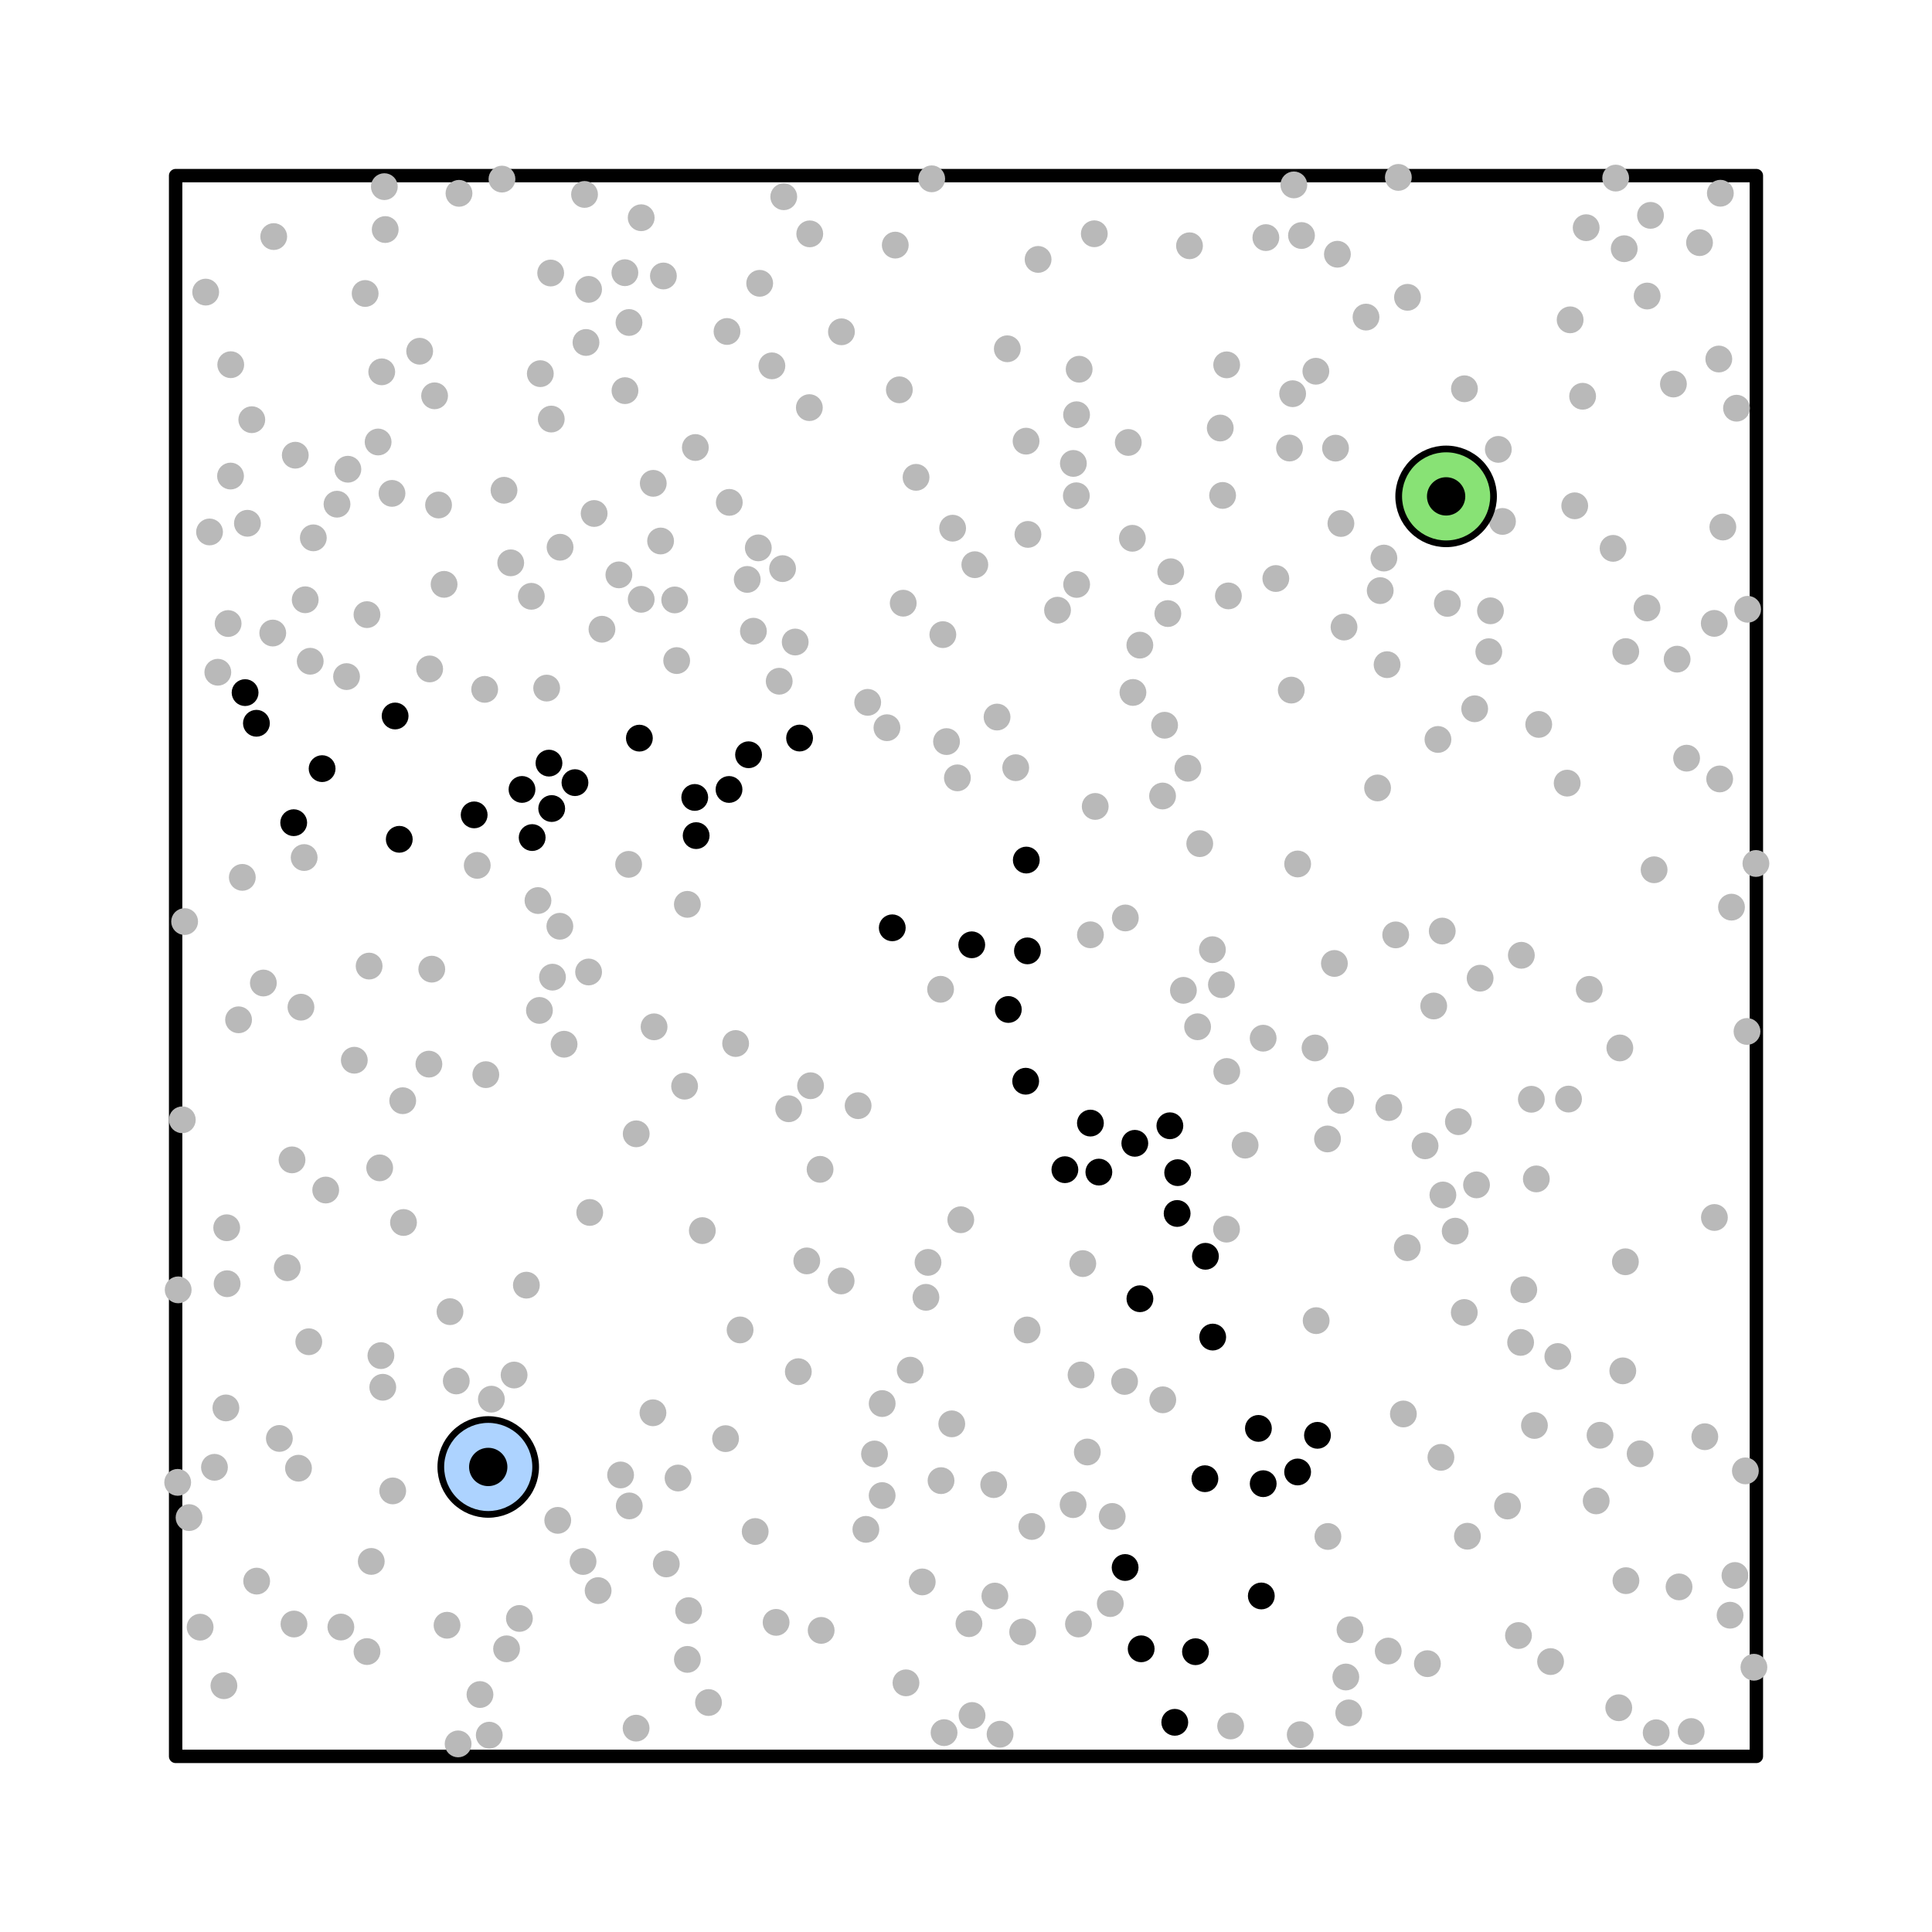 <?xml version="1.0" encoding="utf-8" standalone="no"?>
<!DOCTYPE svg PUBLIC "-//W3C//DTD SVG 1.1//EN"
  "http://www.w3.org/Graphics/SVG/1.1/DTD/svg11.dtd">
<!-- Created with matplotlib (https://matplotlib.org/) -->
<svg height="288pt" version="1.1" viewBox="0 0 288 288" width="288pt" xmlns="http://www.w3.org/2000/svg" xmlns:xlink="http://www.w3.org/1999/xlink">
 <defs>
  <style type="text/css">
*{stroke-linecap:butt;stroke-linejoin:round;}
  </style>
 </defs>
 <g id="figure_1">
  <g id="patch_1">
   <path d="M 0 288 
L 288 288 
L 288 0 
L 0 0 
z
" style="fill:#ffffff;"/>
  </g>
  <g id="axes_1">
   <g id="patch_2">
    <path clip-path="url(#pa4b195b733)" d="M 26.182 261.818 
L 261.818 261.818 
L 261.818 26.182 
L 26.182 26.182 
z
" style="fill:none;stroke:#000000;stroke-linejoin:miter;stroke-width:2;"/>
   </g>
   <g id="line2d_1">
    <defs>
     <path d="M 0 1.5 
C 0.398 1.5 0.779 1.342 1.061 1.061 
C 1.342 0.779 1.5 0.398 1.5 0 
C 1.5 -0.398 1.342 -0.779 1.061 -1.061 
C 0.779 -1.342 0.398 -1.5 0 -1.5 
C -0.398 -1.5 -0.779 -1.342 -1.061 -1.061 
C -1.342 -0.779 -1.5 -0.398 -1.5 0 
C -1.5 0.398 -1.342 0.779 -1.061 1.061 
C -0.779 1.342 -0.398 1.5 0 1.5 
z
" id="m92decf38f2" style="stroke:#b9b9b9;"/>
    </defs>
    <g clip-path="url(#pa4b195b733)">
     <use style="fill:#b9b9b9;stroke:#b9b9b9;" x="55.025" xlink:href="#m92decf38f2" y="144.012"/>
    </g>
   </g>
   <g id="line2d_2">
    <g clip-path="url(#pa4b195b733)">
     <use style="fill:#b9b9b9;stroke:#b9b9b9;" x="71.142" xlink:href="#m92decf38f2" y="129"/>
    </g>
   </g>
   <g id="line2d_3">
    <g clip-path="url(#pa4b195b733)">
     <use style="fill:#b9b9b9;stroke:#b9b9b9;" x="52.817" xlink:href="#m92decf38f2" y="158.046"/>
    </g>
   </g>
   <g id="line2d_4">
    <g clip-path="url(#pa4b195b733)">
     <use style="fill:#b9b9b9;stroke:#b9b9b9;" x="160.482" xlink:href="#m92decf38f2" y="61.826"/>
    </g>
   </g>
   <g id="line2d_5">
    <g clip-path="url(#pa4b195b733)">
     <use style="fill:#b9b9b9;stroke:#b9b9b9;" x="192.224" xlink:href="#m92decf38f2" y="66.788"/>
    </g>
   </g>
   <g id="line2d_6">
    <g clip-path="url(#pa4b195b733)">
     <use style="fill:#b9b9b9;stroke:#b9b9b9;" x="87.352" xlink:href="#m92decf38f2" y="51.05"/>
    </g>
   </g>
   <g id="line2d_7">
    <g clip-path="url(#pa4b195b733)">
     <use style="fill:#b9b9b9;stroke:#b9b9b9;" x="83.142" xlink:href="#m92decf38f2" y="226.637"/>
    </g>
   </g>
   <g id="line2d_8">
    <g clip-path="url(#pa4b195b733)">
     <use style="fill:#b9b9b9;stroke:#b9b9b9;" x="33.673" xlink:href="#m92decf38f2" y="209.877"/>
    </g>
   </g>
   <g id="line2d_9">
    <g clip-path="url(#pa4b195b733)">
     <use style="fill:#b9b9b9;stroke:#b9b9b9;" x="68.421" xlink:href="#m92decf38f2" y="28.82"/>
    </g>
   </g>
   <g id="line2d_10">
    <g clip-path="url(#pa4b195b733)">
     <use style="fill:#b9b9b9;stroke:#b9b9b9;" x="31.97" xlink:href="#m92decf38f2" y="218.729"/>
    </g>
   </g>
   <g id="line2d_11">
    <g clip-path="url(#pa4b195b733)">
     <use style="fill:#b9b9b9;stroke:#b9b9b9;" x="51.858" xlink:href="#m92decf38f2" y="69.947"/>
    </g>
   </g>
   <g id="line2d_12">
    <g clip-path="url(#pa4b195b733)">
     <use style="fill:#b9b9b9;stroke:#b9b9b9;" x="72.42" xlink:href="#m92decf38f2" y="160.197"/>
    </g>
   </g>
   <g id="line2d_13">
    <g clip-path="url(#pa4b195b733)">
     <use style="fill:#b9b9b9;stroke:#b9b9b9;" x="177.317" xlink:href="#m92decf38f2" y="36.636"/>
    </g>
   </g>
   <g id="line2d_14">
    <g clip-path="url(#pa4b195b733)">
     <use style="fill:#b9b9b9;stroke:#b9b9b9;" x="120.265" xlink:href="#m92decf38f2" y="187.961"/>
    </g>
   </g>
   <g id="line2d_15">
    <g clip-path="url(#pa4b195b733)">
     <use style="fill:#b9b9b9;stroke:#b9b9b9;" x="50.813" xlink:href="#m92decf38f2" y="242.541"/>
    </g>
   </g>
   <g id="line2d_16">
    <g clip-path="url(#pa4b195b733)">
     <use style="fill:#b9b9b9;stroke:#b9b9b9;" x="101.075" xlink:href="#m92decf38f2" y="220.326"/>
    </g>
   </g>
   <g id="line2d_17">
    <g clip-path="url(#pa4b195b733)">
     <use style="fill:#b9b9b9;stroke:#b9b9b9;" x="131.505" xlink:href="#m92decf38f2" y="209.226"/>
    </g>
   </g>
   <g id="line2d_18">
    <g clip-path="url(#pa4b195b733)">
     <use style="fill:#b9b9b9;stroke:#b9b9b9;" x="122.409" xlink:href="#m92decf38f2" y="243.04"/>
    </g>
   </g>
   <g id="line2d_19">
    <g clip-path="url(#pa4b195b733)">
     <use style="fill:#b9b9b9;stroke:#b9b9b9;" x="131.501" xlink:href="#m92decf38f2" y="222.943"/>
    </g>
   </g>
   <g id="line2d_20">
    <g clip-path="url(#pa4b195b733)">
     <use style="fill:#b9b9b9;stroke:#b9b9b9;" x="93.764" xlink:href="#m92decf38f2" y="48.073"/>
    </g>
   </g>
   <g id="line2d_21">
    <g clip-path="url(#pa4b195b733)">
     <use style="fill:#b9b9b9;stroke:#b9b9b9;" x="37.535" xlink:href="#m92decf38f2" y="62.564"/>
    </g>
   </g>
   <g id="line2d_22">
    <g clip-path="url(#pa4b195b733)">
     <use style="fill:#b9b9b9;stroke:#b9b9b9;" x="182.874" xlink:href="#m92decf38f2" y="159.723"/>
    </g>
   </g>
   <g id="line2d_23">
    <g clip-path="url(#pa4b195b733)">
     <use style="fill:#b9b9b9;stroke:#b9b9b9;" x="56.906" xlink:href="#m92decf38f2" y="55.428"/>
    </g>
   </g>
   <g id="line2d_24">
    <g clip-path="url(#pa4b195b733)">
     <use style="fill:#b9b9b9;stroke:#b9b9b9;" x="152.448" xlink:href="#m92decf38f2" y="243.278"/>
    </g>
   </g>
   <g id="line2d_25">
    <g clip-path="url(#pa4b195b733)">
     <use style="fill:#b9b9b9;stroke:#b9b9b9;" x="234.058" xlink:href="#m92decf38f2" y="47.677"/>
    </g>
   </g>
   <g id="line2d_26">
    <g clip-path="url(#pa4b195b733)">
     <use style="fill:#b9b9b9;stroke:#b9b9b9;" x="245.516" xlink:href="#m92decf38f2" y="90.627"/>
    </g>
   </g>
   <g id="line2d_27">
    <g clip-path="url(#pa4b195b733)">
     <use style="fill:#b9b9b9;stroke:#b9b9b9;" x="257.901" xlink:href="#m92decf38f2" y="240.777"/>
    </g>
   </g>
   <g id="line2d_28">
    <g clip-path="url(#pa4b195b733)">
     <use style="fill:#b9b9b9;stroke:#b9b9b9;" x="196.153" xlink:href="#m92decf38f2" y="55.34"/>
    </g>
   </g>
   <g id="line2d_29">
    <g clip-path="url(#pa4b195b733)">
     <use style="fill:#b9b9b9;stroke:#b9b9b9;" x="43.823" xlink:href="#m92decf38f2" y="242.091"/>
    </g>
   </g>
   <g id="line2d_30">
    <g clip-path="url(#pa4b195b733)">
     <use style="fill:#b9b9b9;stroke:#b9b9b9;" x="229.018" xlink:href="#m92decf38f2" y="175.738"/>
    </g>
   </g>
   <g id="line2d_31">
    <g clip-path="url(#pa4b195b733)">
     <use style="fill:#b9b9b9;stroke:#b9b9b9;" x="244.494" xlink:href="#m92decf38f2" y="216.716"/>
    </g>
   </g>
   <g id="line2d_32">
    <defs>
     <path d="M 0 1.5 
C 0.398 1.5 0.779 1.342 1.061 1.061 
C 1.342 0.779 1.5 0.398 1.5 0 
C 1.5 -0.398 1.342 -0.779 1.061 -1.061 
C 0.779 -1.342 0.398 -1.5 0 -1.5 
C -0.398 -1.5 -0.779 -1.342 -1.061 -1.061 
C -1.342 -0.779 -1.5 -0.398 -1.5 0 
C -1.5 0.398 -1.342 0.779 -1.061 1.061 
C -0.779 1.342 -0.398 1.5 0 1.5 
z
" id="m3bcc7e13b3" style="stroke:#000000;"/>
    </defs>
    <g clip-path="url(#pa4b195b733)">
     <use style="stroke:#000000;" x="163.806" xlink:href="#m3bcc7e13b3" y="174.722"/>
    </g>
   </g>
   <g id="line2d_33">
    <g clip-path="url(#pa4b195b733)">
     <use style="fill:#b9b9b9;stroke:#b9b9b9;" x="45.34" xlink:href="#m92decf38f2" y="127.833"/>
    </g>
   </g>
   <g id="line2d_34">
    <g clip-path="url(#pa4b195b733)">
     <use style="fill:#b9b9b9;stroke:#b9b9b9;" x="199.364" xlink:href="#m92decf38f2" y="37.898"/>
    </g>
   </g>
   <g id="line2d_35">
    <g clip-path="url(#pa4b195b733)">
     <use style="fill:#b9b9b9;stroke:#b9b9b9;" x="160.006" xlink:href="#m92decf38f2" y="69.082"/>
    </g>
   </g>
   <g id="line2d_36">
    <g clip-path="url(#pa4b195b733)">
     <use style="fill:#b9b9b9;stroke:#b9b9b9;" x="74.827" xlink:href="#m92decf38f2" y="26.698"/>
    </g>
   </g>
   <g id="line2d_37">
    <g clip-path="url(#pa4b195b733)">
     <use style="fill:#b9b9b9;stroke:#b9b9b9;" x="173.334" xlink:href="#m92decf38f2" y="208.668"/>
    </g>
   </g>
   <g id="line2d_38">
    <g clip-path="url(#pa4b195b733)">
     <use style="fill:#b9b9b9;stroke:#b9b9b9;" x="215.755" xlink:href="#m92decf38f2" y="89.946"/>
    </g>
   </g>
   <g id="line2d_39">
    <g clip-path="url(#pa4b195b733)">
     <use style="fill:#b9b9b9;stroke:#b9b9b9;" x="108.374" xlink:href="#m92decf38f2" y="49.412"/>
    </g>
   </g>
   <g id="line2d_40">
    <g clip-path="url(#pa4b195b733)">
     <use style="fill:#b9b9b9;stroke:#b9b9b9;" x="88.568" xlink:href="#m92decf38f2" y="76.545"/>
    </g>
   </g>
   <g id="line2d_41">
    <g clip-path="url(#pa4b195b733)">
     <use style="fill:#b9b9b9;stroke:#b9b9b9;" x="44.016" xlink:href="#m92decf38f2" y="67.856"/>
    </g>
   </g>
   <g id="line2d_42">
    <g clip-path="url(#pa4b195b733)">
     <use style="fill:#b9b9b9;stroke:#b9b9b9;" x="219.829" xlink:href="#m92decf38f2" y="105.656"/>
    </g>
   </g>
   <g id="line2d_43">
    <g clip-path="url(#pa4b195b733)">
     <use style="stroke:#000000;" x="70.683" xlink:href="#m3bcc7e13b3" y="121.473"/>
    </g>
   </g>
   <g id="line2d_44">
    <g clip-path="url(#pa4b195b733)">
     <use style="fill:#b9b9b9;stroke:#b9b9b9;" x="173.3" xlink:href="#m92decf38f2" y="118.659"/>
    </g>
   </g>
   <g id="line2d_45">
    <g clip-path="url(#pa4b195b733)">
     <use style="stroke:#000000;" x="169.926" xlink:href="#m3bcc7e13b3" y="193.601"/>
    </g>
   </g>
   <g id="line2d_46">
    <g clip-path="url(#pa4b195b733)">
     <use style="fill:#b9b9b9;stroke:#b9b9b9;" x="92.255" xlink:href="#m92decf38f2" y="85.694"/>
    </g>
   </g>
   <g id="line2d_47">
    <g clip-path="url(#pa4b195b733)">
     <use style="fill:#b9b9b9;stroke:#b9b9b9;" x="75.515" xlink:href="#m92decf38f2" y="245.788"/>
    </g>
   </g>
   <g id="line2d_48">
    <g clip-path="url(#pa4b195b733)">
     <use style="fill:#b9b9b9;stroke:#b9b9b9;" x="58.433" xlink:href="#m92decf38f2" y="73.547"/>
    </g>
   </g>
   <g id="line2d_49">
    <g clip-path="url(#pa4b195b733)">
     <use style="fill:#b9b9b9;stroke:#b9b9b9;" x="71.549" xlink:href="#m92decf38f2" y="252.602"/>
    </g>
   </g>
   <g id="line2d_50">
    <g clip-path="url(#pa4b195b733)">
     <use style="fill:#b9b9b9;stroke:#b9b9b9;" x="260.423" xlink:href="#m92decf38f2" y="153.758"/>
    </g>
   </g>
   <g id="line2d_51">
    <g clip-path="url(#pa4b195b733)">
     <use style="fill:#b9b9b9;stroke:#b9b9b9;" x="142.718" xlink:href="#m92decf38f2" y="115.954"/>
    </g>
   </g>
   <g id="line2d_52">
    <g clip-path="url(#pa4b195b733)">
     <use style="fill:#b9b9b9;stroke:#b9b9b9;" x="206.294" xlink:href="#m92decf38f2" y="83.189"/>
    </g>
   </g>
   <g id="line2d_53">
    <g clip-path="url(#pa4b195b733)">
     <use style="fill:#b9b9b9;stroke:#b9b9b9;" x="160.493" xlink:href="#m92decf38f2" y="87.121"/>
    </g>
   </g>
   <g id="line2d_54">
    <g clip-path="url(#pa4b195b733)">
     <use style="fill:#b9b9b9;stroke:#b9b9b9;" x="94.822" xlink:href="#m92decf38f2" y="257.612"/>
    </g>
   </g>
   <g id="line2d_55">
    <g clip-path="url(#pa4b195b733)">
     <use style="fill:#b9b9b9;stroke:#b9b9b9;" x="208.451" xlink:href="#m92decf38f2" y="26.445"/>
    </g>
   </g>
   <g id="line2d_56">
    <g clip-path="url(#pa4b195b733)">
     <use style="fill:#b9b9b9;stroke:#b9b9b9;" x="55.343" xlink:href="#m92decf38f2" y="232.759"/>
    </g>
   </g>
   <g id="line2d_57">
    <g clip-path="url(#pa4b195b733)">
     <use style="fill:#b9b9b9;stroke:#b9b9b9;" x="132.216" xlink:href="#m92decf38f2" y="108.479"/>
    </g>
   </g>
   <g id="line2d_58">
    <g clip-path="url(#pa4b195b733)">
     <use style="fill:#b9b9b9;stroke:#b9b9b9;" x="160.765" xlink:href="#m92decf38f2" y="242.086"/>
    </g>
   </g>
   <g id="line2d_59">
    <g clip-path="url(#pa4b195b733)">
     <use style="fill:#b9b9b9;stroke:#b9b9b9;" x="112.31" xlink:href="#m92decf38f2" y="94.093"/>
    </g>
   </g>
   <g id="line2d_60">
    <g clip-path="url(#pa4b195b733)">
     <use style="fill:#b9b9b9;stroke:#b9b9b9;" x="241.306" xlink:href="#m92decf38f2" y="254.571"/>
    </g>
   </g>
   <g id="line2d_61">
    <g clip-path="url(#pa4b195b733)">
     <use style="stroke:#000000;" x="167.719" xlink:href="#m3bcc7e13b3" y="233.665"/>
    </g>
   </g>
   <g id="line2d_62">
    <g clip-path="url(#pa4b195b733)">
     <use style="fill:#b9b9b9;stroke:#b9b9b9;" x="183.115" xlink:href="#m92decf38f2" y="88.83"/>
    </g>
   </g>
   <g id="line2d_63">
    <g clip-path="url(#pa4b195b733)">
     <use style="fill:#b9b9b9;stroke:#b9b9b9;" x="192.873" xlink:href="#m92decf38f2" y="27.563"/>
    </g>
   </g>
   <g id="line2d_64">
    <g clip-path="url(#pa4b195b733)">
     <use style="stroke:#000000;" x="188.303" xlink:href="#m3bcc7e13b3" y="221.17"/>
    </g>
   </g>
   <g id="line2d_65">
    <g clip-path="url(#pa4b195b733)">
     <use style="stroke:#000000;" x="162.546" xlink:href="#m3bcc7e13b3" y="167.417"/>
    </g>
   </g>
   <g id="line2d_66">
    <g clip-path="url(#pa4b195b733)">
     <use style="fill:#b9b9b9;stroke:#b9b9b9;" x="188.297" xlink:href="#m92decf38f2" y="154.762"/>
    </g>
   </g>
   <g id="line2d_67">
    <g clip-path="url(#pa4b195b733)">
     <use style="stroke:#000000;" x="103.564" xlink:href="#m3bcc7e13b3" y="118.873"/>
    </g>
   </g>
   <g id="line2d_68">
    <g clip-path="url(#pa4b195b733)">
     <use style="fill:#b9b9b9;stroke:#b9b9b9;" x="222.18" xlink:href="#m92decf38f2" y="91.053"/>
    </g>
   </g>
   <g id="line2d_69">
    <g clip-path="url(#pa4b195b733)">
     <use style="fill:#b9b9b9;stroke:#b9b9b9;" x="246.039" xlink:href="#m92decf38f2" y="32.104"/>
    </g>
   </g>
   <g id="line2d_70">
    <g clip-path="url(#pa4b195b733)">
     <use style="fill:#b9b9b9;stroke:#b9b9b9;" x="42.821" xlink:href="#m92decf38f2" y="188.979"/>
    </g>
   </g>
   <g id="line2d_71">
    <g clip-path="url(#pa4b195b733)">
     <use style="fill:#b9b9b9;stroke:#b9b9b9;" x="233.818" xlink:href="#m92decf38f2" y="163.838"/>
    </g>
   </g>
   <g id="line2d_72">
    <g clip-path="url(#pa4b195b733)">
     <use style="fill:#b9b9b9;stroke:#b9b9b9;" x="228.278" xlink:href="#m92decf38f2" y="163.866"/>
    </g>
   </g>
   <g id="line2d_73">
    <g clip-path="url(#pa4b195b733)">
     <use style="fill:#b9b9b9;stroke:#b9b9b9;" x="140.211" xlink:href="#m92decf38f2" y="147.47"/>
    </g>
   </g>
   <g id="line2d_74">
    <g clip-path="url(#pa4b195b733)">
     <use style="fill:#b9b9b9;stroke:#b9b9b9;" x="56.365" xlink:href="#m92decf38f2" y="65.888"/>
    </g>
   </g>
   <g id="line2d_75">
    <g clip-path="url(#pa4b195b733)">
     <use style="fill:#b9b9b9;stroke:#b9b9b9;" x="87.741" xlink:href="#m92decf38f2" y="144.892"/>
    </g>
   </g>
   <g id="line2d_76">
    <g clip-path="url(#pa4b195b733)">
     <use style="fill:#b9b9b9;stroke:#b9b9b9;" x="260.18" xlink:href="#m92decf38f2" y="219.263"/>
    </g>
   </g>
   <g id="line2d_77">
    <g clip-path="url(#pa4b195b733)">
     <use style="fill:#b9b9b9;stroke:#b9b9b9;" x="223.973" xlink:href="#m92decf38f2" y="77.729"/>
    </g>
   </g>
   <g id="line2d_78">
    <g clip-path="url(#pa4b195b733)">
     <use style="fill:#b9b9b9;stroke:#b9b9b9;" x="167.639" xlink:href="#m92decf38f2" y="205.929"/>
    </g>
   </g>
   <g id="line2d_79">
    <g clip-path="url(#pa4b195b733)">
     <use style="stroke:#000000;" x="48.017" xlink:href="#m3bcc7e13b3" y="114.58"/>
    </g>
   </g>
   <g id="line2d_80">
    <g clip-path="url(#pa4b195b733)">
     <use style="fill:#b9b9b9;stroke:#b9b9b9;" x="72.251" xlink:href="#m92decf38f2" y="102.762"/>
    </g>
   </g>
   <g id="line2d_81">
    <g clip-path="url(#pa4b195b733)">
     <use style="fill:#b9b9b9;stroke:#b9b9b9;" x="80.195" xlink:href="#m92decf38f2" y="134.244"/>
    </g>
   </g>
   <g id="line2d_82">
    <g clip-path="url(#pa4b195b733)">
     <use style="fill:#b9b9b9;stroke:#b9b9b9;" x="50.237" xlink:href="#m92decf38f2" y="75.159"/>
    </g>
   </g>
   <g id="line2d_83">
    <g clip-path="url(#pa4b195b733)">
     <use style="fill:#b9b9b9;stroke:#b9b9b9;" x="89.733" xlink:href="#m92decf38f2" y="93.798"/>
    </g>
   </g>
   <g id="line2d_84">
    <g clip-path="url(#pa4b195b733)">
     <use style="fill:#b9b9b9;stroke:#b9b9b9;" x="159.965" xlink:href="#m92decf38f2" y="224.296"/>
    </g>
   </g>
   <g id="line2d_85">
    <g clip-path="url(#pa4b195b733)">
     <use style="fill:#b9b9b9;stroke:#b9b9b9;" x="251.418" xlink:href="#m92decf38f2" y="113.018"/>
    </g>
   </g>
   <g id="line2d_86">
    <g clip-path="url(#pa4b195b733)">
     <use style="fill:#b9b9b9;stroke:#b9b9b9;" x="258.626" xlink:href="#m92decf38f2" y="234.855"/>
    </g>
   </g>
   <g id="line2d_87">
    <g clip-path="url(#pa4b195b733)">
     <use style="fill:#b9b9b9;stroke:#b9b9b9;" x="95.584" xlink:href="#m92decf38f2" y="89.339"/>
    </g>
   </g>
   <g id="line2d_88">
    <g clip-path="url(#pa4b195b733)">
     <use style="fill:#b9b9b9;stroke:#b9b9b9;" x="92.51" xlink:href="#m92decf38f2" y="219.87"/>
    </g>
   </g>
   <g id="line2d_89">
    <g clip-path="url(#pa4b195b733)">
     <use style="fill:#b9b9b9;stroke:#b9b9b9;" x="148.629" xlink:href="#m92decf38f2" y="106.891"/>
    </g>
   </g>
   <g id="line2d_90">
    <g clip-path="url(#pa4b195b733)">
     <use style="fill:#b9b9b9;stroke:#b9b9b9;" x="173.604" xlink:href="#m92decf38f2" y="108.111"/>
    </g>
   </g>
   <g id="line2d_91">
    <g clip-path="url(#pa4b195b733)">
     <use style="fill:#b9b9b9;stroke:#b9b9b9;" x="44.863" xlink:href="#m92decf38f2" y="150.138"/>
    </g>
   </g>
   <g id="line2d_92">
    <g clip-path="url(#pa4b195b733)">
     <use style="fill:#b9b9b9;stroke:#b9b9b9;" x="180.731" xlink:href="#m92decf38f2" y="141.568"/>
    </g>
   </g>
   <g id="line2d_93">
    <g clip-path="url(#pa4b195b733)">
     <use style="stroke:#000000;" x="179.691" xlink:href="#m3bcc7e13b3" y="187.273"/>
    </g>
   </g>
   <g id="line2d_94">
    <g clip-path="url(#pa4b195b733)">
     <use style="fill:#b9b9b9;stroke:#b9b9b9;" x="218.277" xlink:href="#m92decf38f2" y="195.651"/>
    </g>
   </g>
   <g id="line2d_95">
    <g clip-path="url(#pa4b195b733)">
     <use style="fill:#b9b9b9;stroke:#b9b9b9;" x="241.908" xlink:href="#m92decf38f2" y="204.351"/>
    </g>
   </g>
   <g id="line2d_96">
    <g clip-path="url(#pa4b195b733)">
     <use style="fill:#b9b9b9;stroke:#b9b9b9;" x="102.463" xlink:href="#m92decf38f2" y="134.81"/>
    </g>
   </g>
   <g id="line2d_97">
    <g clip-path="url(#pa4b195b733)">
     <use style="fill:#b9b9b9;stroke:#b9b9b9;" x="33.794" xlink:href="#m92decf38f2" y="183.019"/>
    </g>
   </g>
   <g id="line2d_98">
    <g clip-path="url(#pa4b195b733)">
     <use style="fill:#b9b9b9;stroke:#b9b9b9;" x="125.387" xlink:href="#m92decf38f2" y="190.948"/>
    </g>
   </g>
   <g id="line2d_99">
    <g clip-path="url(#pa4b195b733)">
     <use style="fill:#b9b9b9;stroke:#b9b9b9;" x="54.708" xlink:href="#m92decf38f2" y="246.195"/>
    </g>
   </g>
   <g id="line2d_100">
    <g clip-path="url(#pa4b195b733)">
     <use style="fill:#b9b9b9;stroke:#b9b9b9;" x="29.832" xlink:href="#m92decf38f2" y="242.56"/>
    </g>
   </g>
   <g id="line2d_101">
    <g clip-path="url(#pa4b195b733)">
     <use style="fill:#b9b9b9;stroke:#b9b9b9;" x="199.888" xlink:href="#m92decf38f2" y="78.035"/>
    </g>
   </g>
   <g id="line2d_102">
    <g clip-path="url(#pa4b195b733)">
     <use style="fill:#b9b9b9;stroke:#b9b9b9;" x="212.781" xlink:href="#m92decf38f2" y="247.999"/>
    </g>
   </g>
   <g id="line2d_103">
    <g clip-path="url(#pa4b195b733)">
     <use style="fill:#b9b9b9;stroke:#b9b9b9;" x="115.065" xlink:href="#m92decf38f2" y="54.536"/>
    </g>
   </g>
   <g id="line2d_104">
    <g clip-path="url(#pa4b195b733)">
     <use style="fill:#b9b9b9;stroke:#b9b9b9;" x="75.132" xlink:href="#m92decf38f2" y="73.083"/>
    </g>
   </g>
   <g id="line2d_105">
    <g clip-path="url(#pa4b195b733)">
     <use style="fill:#b9b9b9;stroke:#b9b9b9;" x="118.539" xlink:href="#m92decf38f2" y="95.705"/>
    </g>
   </g>
   <g id="line2d_106">
    <g clip-path="url(#pa4b195b733)">
     <use style="fill:#b9b9b9;stroke:#b9b9b9;" x="241.467" xlink:href="#m92decf38f2" y="156.215"/>
    </g>
   </g>
   <g id="line2d_107">
    <g clip-path="url(#pa4b195b733)">
     <use style="fill:#b9b9b9;stroke:#b9b9b9;" x="236.448" xlink:href="#m92decf38f2" y="33.942"/>
    </g>
   </g>
   <g id="line2d_108">
    <g clip-path="url(#pa4b195b733)">
     <use style="fill:#b9b9b9;stroke:#b9b9b9;" x="182.075" xlink:href="#m92decf38f2" y="146.782"/>
    </g>
   </g>
   <g id="line2d_109">
    <g clip-path="url(#pa4b195b733)">
     <use style="fill:#b9b9b9;stroke:#b9b9b9;" x="110.323" xlink:href="#m92decf38f2" y="198.25"/>
    </g>
   </g>
   <g id="line2d_110">
    <g clip-path="url(#pa4b195b733)">
     <use style="fill:#b9b9b9;stroke:#b9b9b9;" x="138.025" xlink:href="#m92decf38f2" y="193.39"/>
    </g>
   </g>
   <g id="line2d_111">
    <g clip-path="url(#pa4b195b733)">
     <use style="fill:#b9b9b9;stroke:#b9b9b9;" x="190.186" xlink:href="#m92decf38f2" y="86.239"/>
    </g>
   </g>
   <g id="line2d_112">
    <g clip-path="url(#pa4b195b733)">
     <use style="stroke:#000000;" x="152.989" xlink:href="#m3bcc7e13b3" y="128.209"/>
    </g>
   </g>
   <g id="line2d_113">
    <g clip-path="url(#pa4b195b733)">
     <use style="fill:#b9b9b9;stroke:#b9b9b9;" x="136.554" xlink:href="#m92decf38f2" y="71.156"/>
    </g>
   </g>
   <g id="line2d_114">
    <g clip-path="url(#pa4b195b733)">
     <use style="fill:#b9b9b9;stroke:#b9b9b9;" x="130.361" xlink:href="#m92decf38f2" y="216.742"/>
    </g>
   </g>
   <g id="line2d_115">
    <g clip-path="url(#pa4b195b733)">
     <use style="fill:#b9b9b9;stroke:#b9b9b9;" x="62.56" xlink:href="#m92decf38f2" y="52.357"/>
    </g>
   </g>
   <g id="line2d_116">
    <g clip-path="url(#pa4b195b733)">
     <use style="fill:#b9b9b9;stroke:#b9b9b9;" x="182.837" xlink:href="#m92decf38f2" y="183.226"/>
    </g>
   </g>
   <g id="line2d_117">
    <g clip-path="url(#pa4b195b733)">
     <use style="fill:#b9b9b9;stroke:#b9b9b9;" x="178.523" xlink:href="#m92decf38f2" y="153.06"/>
    </g>
   </g>
   <g id="line2d_118">
    <g clip-path="url(#pa4b195b733)">
     <use style="stroke:#000000;" x="196.394" xlink:href="#m3bcc7e13b3" y="213.961"/>
    </g>
   </g>
   <g id="line2d_119">
    <g clip-path="url(#pa4b195b733)">
     <use style="fill:#b9b9b9;stroke:#b9b9b9;" x="228.737" xlink:href="#m92decf38f2" y="212.493"/>
    </g>
   </g>
   <g id="line2d_120">
    <g clip-path="url(#pa4b195b733)">
     <use style="fill:#b9b9b9;stroke:#b9b9b9;" x="35.563" xlink:href="#m92decf38f2" y="152.02"/>
    </g>
   </g>
   <g id="line2d_121">
    <g clip-path="url(#pa4b195b733)">
     <use style="fill:#b9b9b9;stroke:#b9b9b9;" x="116.155" xlink:href="#m92decf38f2" y="101.551"/>
    </g>
   </g>
   <g id="line2d_122">
    <g clip-path="url(#pa4b195b733)">
     <use style="stroke:#000000;" x="193.435" xlink:href="#m3bcc7e13b3" y="219.424"/>
    </g>
   </g>
   <g id="line2d_123">
    <g clip-path="url(#pa4b195b733)">
     <use style="fill:#b9b9b9;stroke:#b9b9b9;" x="231.142" xlink:href="#m92decf38f2" y="247.69"/>
    </g>
   </g>
   <g id="line2d_124">
    <g clip-path="url(#pa4b195b733)">
     <use style="fill:#b9b9b9;stroke:#b9b9b9;" x="143.222" xlink:href="#m92decf38f2" y="181.826"/>
    </g>
   </g>
   <g id="line2d_125">
    <g clip-path="url(#pa4b195b733)">
     <use style="fill:#b9b9b9;stroke:#b9b9b9;" x="43.531" xlink:href="#m92decf38f2" y="172.9"/>
    </g>
   </g>
   <g id="line2d_126">
    <g clip-path="url(#pa4b195b733)">
     <use style="fill:#b9b9b9;stroke:#b9b9b9;" x="54.703" xlink:href="#m92decf38f2" y="91.622"/>
    </g>
   </g>
   <g id="line2d_127">
    <g clip-path="url(#pa4b195b733)">
     <use style="fill:#b9b9b9;stroke:#b9b9b9;" x="30.661" xlink:href="#m92decf38f2" y="43.544"/>
    </g>
   </g>
   <g id="line2d_128">
    <g clip-path="url(#pa4b195b733)">
     <use style="fill:#b9b9b9;stroke:#b9b9b9;" x="161.409" xlink:href="#m92decf38f2" y="188.361"/>
    </g>
   </g>
   <g id="line2d_129">
    <g clip-path="url(#pa4b195b733)">
     <use style="fill:#b9b9b9;stroke:#b9b9b9;" x="102.466" xlink:href="#m92decf38f2" y="247.363"/>
    </g>
   </g>
   <g id="line2d_130">
    <g clip-path="url(#pa4b195b733)">
     <use style="fill:#b9b9b9;stroke:#b9b9b9;" x="66.639" xlink:href="#m92decf38f2" y="242.273"/>
    </g>
   </g>
   <g id="line2d_131">
    <g clip-path="url(#pa4b195b733)">
     <use style="fill:#b9b9b9;stroke:#b9b9b9;" x="108.158" xlink:href="#m92decf38f2" y="214.457"/>
    </g>
   </g>
   <g id="line2d_132">
    <g clip-path="url(#pa4b195b733)">
     <use style="fill:#b9b9b9;stroke:#b9b9b9;" x="255.542" xlink:href="#m92decf38f2" y="92.927"/>
    </g>
   </g>
   <g id="line2d_133">
    <g clip-path="url(#pa4b195b733)">
     <use style="fill:#b9b9b9;stroke:#b9b9b9;" x="82.175" xlink:href="#m92decf38f2" y="62.469"/>
    </g>
   </g>
   <g id="line2d_134">
    <g clip-path="url(#pa4b195b733)">
     <use style="fill:#b9b9b9;stroke:#b9b9b9;" x="81.49" xlink:href="#m92decf38f2" y="102.573"/>
    </g>
   </g>
   <g id="line2d_135">
    <g clip-path="url(#pa4b195b733)">
     <use style="fill:#b9b9b9;stroke:#b9b9b9;" x="111.387" xlink:href="#m92decf38f2" y="86.373"/>
    </g>
   </g>
   <g id="line2d_136">
    <g clip-path="url(#pa4b195b733)">
     <use style="fill:#b9b9b9;stroke:#b9b9b9;" x="165.51" xlink:href="#m92decf38f2" y="239.044"/>
    </g>
   </g>
   <g id="line2d_137">
    <g clip-path="url(#pa4b195b733)">
     <use style="fill:#b9b9b9;stroke:#b9b9b9;" x="76.132" xlink:href="#m92decf38f2" y="83.9"/>
    </g>
   </g>
   <g id="line2d_138">
    <g clip-path="url(#pa4b195b733)">
     <use style="fill:#b9b9b9;stroke:#b9b9b9;" x="201.054" xlink:href="#m92decf38f2" y="255.338"/>
    </g>
   </g>
   <g id="line2d_139">
    <g clip-path="url(#pa4b195b733)">
     <use style="fill:#b9b9b9;stroke:#b9b9b9;" x="76.636" xlink:href="#m92decf38f2" y="204.974"/>
    </g>
   </g>
   <g id="line2d_140">
    <g clip-path="url(#pa4b195b733)">
     <use style="fill:#b9b9b9;stroke:#b9b9b9;" x="122.247" xlink:href="#m92decf38f2" y="174.311"/>
    </g>
   </g>
   <g id="line2d_141">
    <g clip-path="url(#pa4b195b733)">
     <use style="fill:#b9b9b9;stroke:#b9b9b9;" x="99.323" xlink:href="#m92decf38f2" y="233.131"/>
    </g>
   </g>
   <g id="line2d_142">
    <g clip-path="url(#pa4b195b733)">
     <use style="fill:#b9b9b9;stroke:#b9b9b9;" x="133.456" xlink:href="#m92decf38f2" y="36.538"/>
    </g>
   </g>
   <g id="line2d_143">
    <g clip-path="url(#pa4b195b733)">
     <use style="fill:#b9b9b9;stroke:#b9b9b9;" x="206.941" xlink:href="#m92decf38f2" y="246.119"/>
    </g>
   </g>
   <g id="line2d_144">
    <g clip-path="url(#pa4b195b733)">
     <use style="fill:#b9b9b9;stroke:#b9b9b9;" x="89.162" xlink:href="#m92decf38f2" y="237.108"/>
    </g>
   </g>
   <g id="line2d_145">
    <g clip-path="url(#pa4b195b733)">
     <use style="fill:#b9b9b9;stroke:#b9b9b9;" x="116.833" xlink:href="#m92decf38f2" y="29.327"/>
    </g>
   </g>
   <g id="line2d_146">
    <g clip-path="url(#pa4b195b733)">
     <use style="fill:#b9b9b9;stroke:#b9b9b9;" x="115.692" xlink:href="#m92decf38f2" y="241.843"/>
    </g>
   </g>
   <g id="line2d_147">
    <g clip-path="url(#pa4b195b733)">
     <use style="fill:#b9b9b9;stroke:#b9b9b9;" x="127.918" xlink:href="#m92decf38f2" y="164.821"/>
    </g>
   </g>
   <g id="line2d_148">
    <g clip-path="url(#pa4b195b733)">
     <use style="fill:#b9b9b9;stroke:#b9b9b9;" x="192.487" xlink:href="#m92decf38f2" y="102.872"/>
    </g>
   </g>
   <g id="line2d_149">
    <g clip-path="url(#pa4b195b733)">
     <use style="fill:#b9b9b9;stroke:#b9b9b9;" x="93.708" xlink:href="#m92decf38f2" y="128.848"/>
    </g>
   </g>
   <g id="line2d_150">
    <g clip-path="url(#pa4b195b733)">
     <use style="fill:#b9b9b9;stroke:#b9b9b9;" x="161.15" xlink:href="#m92decf38f2" y="204.961"/>
    </g>
   </g>
   <g id="line2d_151">
    <g clip-path="url(#pa4b195b733)">
     <use style="fill:#b9b9b9;stroke:#b9b9b9;" x="67.079" xlink:href="#m92decf38f2" y="195.527"/>
    </g>
   </g>
   <g id="line2d_152">
    <g clip-path="url(#pa4b195b733)">
     <use style="stroke:#000000;" x="36.536" xlink:href="#m3bcc7e13b3" y="103.247"/>
    </g>
   </g>
   <g id="line2d_153">
    <g clip-path="url(#pa4b195b733)">
     <use style="fill:#b9b9b9;stroke:#b9b9b9;" x="196.197" xlink:href="#m92decf38f2" y="196.866"/>
    </g>
   </g>
   <g id="line2d_154">
    <g clip-path="url(#pa4b195b733)">
     <use style="fill:#b9b9b9;stroke:#b9b9b9;" x="188.7" xlink:href="#m92decf38f2" y="35.419"/>
    </g>
   </g>
   <g id="line2d_155">
    <g clip-path="url(#pa4b195b733)">
     <use style="fill:#b9b9b9;stroke:#b9b9b9;" x="151.41" xlink:href="#m92decf38f2" y="114.44"/>
    </g>
   </g>
   <g id="line2d_156">
    <g clip-path="url(#pa4b195b733)">
     <use style="fill:#b9b9b9;stroke:#b9b9b9;" x="48.553" xlink:href="#m92decf38f2" y="177.396"/>
    </g>
   </g>
   <g id="line2d_157">
    <g clip-path="url(#pa4b195b733)">
     <use style="fill:#b9b9b9;stroke:#b9b9b9;" x="200.618" xlink:href="#m92decf38f2" y="249.988"/>
    </g>
   </g>
   <g id="line2d_158">
    <g clip-path="url(#pa4b195b733)">
     <use style="fill:#b9b9b9;stroke:#b9b9b9;" x="148.303" xlink:href="#m92decf38f2" y="237.922"/>
    </g>
   </g>
   <g id="line2d_159">
    <g clip-path="url(#pa4b195b733)">
     <use style="fill:#b9b9b9;stroke:#b9b9b9;" x="119.005" xlink:href="#m92decf38f2" y="204.474"/>
    </g>
   </g>
   <g id="line2d_160">
    <g clip-path="url(#pa4b195b733)">
     <use style="stroke:#000000;" x="152.896" xlink:href="#m3bcc7e13b3" y="161.176"/>
    </g>
   </g>
   <g id="line2d_161">
    <g clip-path="url(#pa4b195b733)">
     <use style="fill:#b9b9b9;stroke:#b9b9b9;" x="252.099" xlink:href="#m92decf38f2" y="258.117"/>
    </g>
   </g>
   <g id="line2d_162">
    <g clip-path="url(#pa4b195b733)">
     <use style="stroke:#000000;" x="178.21" xlink:href="#m3bcc7e13b3" y="246.218"/>
    </g>
   </g>
   <g id="line2d_163">
    <g clip-path="url(#pa4b195b733)">
     <use style="fill:#b9b9b9;stroke:#b9b9b9;" x="117.567" xlink:href="#m92decf38f2" y="165.282"/>
    </g>
   </g>
   <g id="line2d_164">
    <g clip-path="url(#pa4b195b733)">
     <use style="stroke:#000000;" x="144.857" xlink:href="#m3bcc7e13b3" y="140.84"/>
    </g>
   </g>
   <g id="line2d_165">
    <g clip-path="url(#pa4b195b733)">
     <use style="fill:#b9b9b9;stroke:#b9b9b9;" x="31.237" xlink:href="#m92decf38f2" y="79.298"/>
    </g>
   </g>
   <g id="line2d_166">
    <g clip-path="url(#pa4b195b733)">
     <use style="fill:#b9b9b9;stroke:#b9b9b9;" x="135.052" xlink:href="#m92decf38f2" y="250.858"/>
    </g>
   </g>
   <g id="line2d_167">
    <g clip-path="url(#pa4b195b733)">
     <use style="stroke:#000000;" x="175.123" xlink:href="#m3bcc7e13b3" y="256.743"/>
    </g>
   </g>
   <g id="line2d_168">
    <g clip-path="url(#pa4b195b733)">
     <use style="fill:#b9b9b9;stroke:#b9b9b9;" x="242.376" xlink:href="#m92decf38f2" y="235.627"/>
    </g>
   </g>
   <g id="line2d_169">
    <g clip-path="url(#pa4b195b733)">
     <use style="fill:#b9b9b9;stroke:#b9b9b9;" x="137.476" xlink:href="#m92decf38f2" y="235.814"/>
    </g>
   </g>
   <g id="line2d_170">
    <g clip-path="url(#pa4b195b733)">
     <use style="fill:#b9b9b9;stroke:#b9b9b9;" x="153.111" xlink:href="#m92decf38f2" y="198.256"/>
    </g>
   </g>
   <g id="line2d_171">
    <g clip-path="url(#pa4b195b733)">
     <use style="fill:#b9b9b9;stroke:#b9b9b9;" x="83.457" xlink:href="#m92decf38f2" y="138.075"/>
    </g>
   </g>
   <g id="line2d_172">
    <g clip-path="url(#pa4b195b733)">
     <use style="fill:#b9b9b9;stroke:#b9b9b9;" x="253.345" xlink:href="#m92decf38f2" y="36.169"/>
    </g>
   </g>
   <g id="line2d_173">
    <g clip-path="url(#pa4b195b733)">
     <use style="fill:#b9b9b9;stroke:#b9b9b9;" x="108.715" xlink:href="#m92decf38f2" y="74.888"/>
    </g>
   </g>
   <g id="line2d_174">
    <g clip-path="url(#pa4b195b733)">
     <use style="fill:#b9b9b9;stroke:#b9b9b9;" x="40.803" xlink:href="#m92decf38f2" y="35.266"/>
    </g>
   </g>
   <g id="line2d_175">
    <g clip-path="url(#pa4b195b733)">
     <use style="fill:#b9b9b9;stroke:#b9b9b9;" x="237.941" xlink:href="#m92decf38f2" y="223.734"/>
    </g>
   </g>
   <g id="line2d_176">
    <g clip-path="url(#pa4b195b733)">
     <use style="fill:#b9b9b9;stroke:#b9b9b9;" x="256.349" xlink:href="#m92decf38f2" y="116.116"/>
    </g>
   </g>
   <g id="line2d_177">
    <g clip-path="url(#pa4b195b733)">
     <use style="stroke:#000000;" x="81.835" xlink:href="#m3bcc7e13b3" y="113.757"/>
    </g>
   </g>
   <g id="line2d_178">
    <g clip-path="url(#pa4b195b733)">
     <use style="fill:#b9b9b9;stroke:#b9b9b9;" x="220.639" xlink:href="#m92decf38f2" y="145.816"/>
    </g>
   </g>
   <g id="line2d_179">
    <g clip-path="url(#pa4b195b733)">
     <use style="fill:#b9b9b9;stroke:#b9b9b9;" x="233.615" xlink:href="#m92decf38f2" y="116.739"/>
    </g>
   </g>
   <g id="line2d_180">
    <g clip-path="url(#pa4b195b733)">
     <use style="fill:#b9b9b9;stroke:#b9b9b9;" x="100.872" xlink:href="#m92decf38f2" y="98.473"/>
    </g>
   </g>
   <g id="line2d_181">
    <g clip-path="url(#pa4b195b733)">
     <use style="fill:#b9b9b9;stroke:#b9b9b9;" x="193.438" xlink:href="#m92decf38f2" y="128.79"/>
    </g>
   </g>
   <g id="line2d_182">
    <g clip-path="url(#pa4b195b733)">
     <use style="fill:#b9b9b9;stroke:#b9b9b9;" x="64.784" xlink:href="#m92decf38f2" y="59.004"/>
    </g>
   </g>
   <g id="line2d_183">
    <g clip-path="url(#pa4b195b733)">
     <use style="fill:#b9b9b9;stroke:#b9b9b9;" x="56.781" xlink:href="#m92decf38f2" y="202.08"/>
    </g>
   </g>
   <g id="line2d_184">
    <g clip-path="url(#pa4b195b733)">
     <use style="fill:#b9b9b9;stroke:#b9b9b9;" x="148.13" xlink:href="#m92decf38f2" y="221.31"/>
    </g>
   </g>
   <g id="line2d_185">
    <g clip-path="url(#pa4b195b733)">
     <use style="fill:#b9b9b9;stroke:#b9b9b9;" x="138.887" xlink:href="#m92decf38f2" y="26.656"/>
    </g>
   </g>
   <g id="line2d_186">
    <g clip-path="url(#pa4b195b733)">
     <use style="fill:#b9b9b9;stroke:#b9b9b9;" x="54.433" xlink:href="#m92decf38f2" y="43.749"/>
    </g>
   </g>
   <g id="line2d_187">
    <g clip-path="url(#pa4b195b733)">
     <use style="fill:#b9b9b9;stroke:#b9b9b9;" x="217.402" xlink:href="#m92decf38f2" y="167.209"/>
    </g>
   </g>
   <g id="line2d_188">
    <g clip-path="url(#pa4b195b733)">
     <use style="fill:#b9b9b9;stroke:#b9b9b9;" x="199.085" xlink:href="#m92decf38f2" y="66.804"/>
    </g>
   </g>
   <g id="line2d_189">
    <g clip-path="url(#pa4b195b733)">
     <use style="stroke:#000000;" x="174.391" xlink:href="#m3bcc7e13b3" y="167.817"/>
    </g>
   </g>
   <g id="line2d_190">
    <g clip-path="url(#pa4b195b733)">
     <use style="stroke:#000000;" x="170.112" xlink:href="#m3bcc7e13b3" y="245.787"/>
    </g>
   </g>
   <g id="line2d_191">
    <g clip-path="url(#pa4b195b733)">
     <use style="fill:#b9b9b9;stroke:#b9b9b9;" x="165.794" xlink:href="#m92decf38f2" y="226.053"/>
    </g>
   </g>
   <g id="line2d_192">
    <g clip-path="url(#pa4b195b733)">
     <use style="fill:#b9b9b9;stroke:#b9b9b9;" x="209.778" xlink:href="#m92decf38f2" y="185.99"/>
    </g>
   </g>
   <g id="line2d_193">
    <g clip-path="url(#pa4b195b733)">
     <use style="fill:#b9b9b9;stroke:#b9b9b9;" x="153.23" xlink:href="#m92decf38f2" y="79.663"/>
    </g>
   </g>
   <g id="line2d_194">
    <g clip-path="url(#pa4b195b733)">
     <use style="fill:#b9b9b9;stroke:#b9b9b9;" x="82.09" xlink:href="#m92decf38f2" y="40.698"/>
    </g>
   </g>
   <g id="line2d_195">
    <g clip-path="url(#pa4b195b733)">
     <use style="fill:#b9b9b9;stroke:#b9b9b9;" x="79.204" xlink:href="#m92decf38f2" y="88.89"/>
    </g>
   </g>
   <g id="line2d_196">
    <g clip-path="url(#pa4b195b733)">
     <use style="fill:#b9b9b9;stroke:#b9b9b9;" x="60.15" xlink:href="#m92decf38f2" y="182.234"/>
    </g>
   </g>
   <g id="line2d_197">
    <g clip-path="url(#pa4b195b733)">
     <use style="fill:#b9b9b9;stroke:#b9b9b9;" x="66.199" xlink:href="#m92decf38f2" y="87.107"/>
    </g>
   </g>
   <g id="line2d_198">
    <g clip-path="url(#pa4b195b733)">
     <use style="fill:#b9b9b9;stroke:#b9b9b9;" x="95.581" xlink:href="#m92decf38f2" y="32.457"/>
    </g>
   </g>
   <g id="line2d_199">
    <g clip-path="url(#pa4b195b733)">
     <use style="fill:#b9b9b9;stroke:#b9b9b9;" x="245.538" xlink:href="#m92decf38f2" y="44.128"/>
    </g>
   </g>
   <g id="line2d_200">
    <g clip-path="url(#pa4b195b733)">
     <use style="fill:#b9b9b9;stroke:#b9b9b9;" x="169.915" xlink:href="#m92decf38f2" y="96.17"/>
    </g>
   </g>
   <g id="line2d_201">
    <g clip-path="url(#pa4b195b733)">
     <use style="fill:#b9b9b9;stroke:#b9b9b9;" x="205.745" xlink:href="#m92decf38f2" y="88.042"/>
    </g>
   </g>
   <g id="line2d_202">
    <g clip-path="url(#pa4b195b733)">
     <use style="fill:#b9b9b9;stroke:#b9b9b9;" x="160.448" xlink:href="#m92decf38f2" y="73.903"/>
    </g>
   </g>
   <g id="line2d_203">
    <g clip-path="url(#pa4b195b733)">
     <use style="fill:#b9b9b9;stroke:#b9b9b9;" x="238.514" xlink:href="#m92decf38f2" y="213.951"/>
    </g>
   </g>
   <g id="line2d_204">
    <g clip-path="url(#pa4b195b733)">
     <use style="fill:#b9b9b9;stroke:#b9b9b9;" x="235.918" xlink:href="#m92decf38f2" y="59.069"/>
    </g>
   </g>
   <g id="line2d_205">
    <g clip-path="url(#pa4b195b733)">
     <use style="stroke:#000000;" x="82.241" xlink:href="#m3bcc7e13b3" y="120.527"/>
    </g>
   </g>
   <g id="line2d_206">
    <g clip-path="url(#pa4b195b733)">
     <use style="fill:#b9b9b9;stroke:#b9b9b9;" x="57.423" xlink:href="#m92decf38f2" y="34.218"/>
    </g>
   </g>
   <g id="line2d_207">
    <g clip-path="url(#pa4b195b733)">
     <use style="fill:#b9b9b9;stroke:#b9b9b9;" x="129.345" xlink:href="#m92decf38f2" y="104.697"/>
    </g>
   </g>
   <g id="line2d_208">
    <g clip-path="url(#pa4b195b733)">
     <use style="fill:#b9b9b9;stroke:#b9b9b9;" x="34.005" xlink:href="#m92decf38f2" y="92.95"/>
    </g>
   </g>
   <g id="line2d_209">
    <g clip-path="url(#pa4b195b733)">
     <use style="fill:#b9b9b9;stroke:#b9b9b9;" x="68.016" xlink:href="#m92decf38f2" y="205.856"/>
    </g>
   </g>
   <g id="line2d_210">
    <g clip-path="url(#pa4b195b733)">
     <use style="fill:#b9b9b9;stroke:#b9b9b9;" x="215.091" xlink:href="#m92decf38f2" y="178.134"/>
    </g>
   </g>
   <g id="line2d_211">
    <g clip-path="url(#pa4b195b733)">
     <use style="fill:#b9b9b9;stroke:#b9b9b9;" x="197.889" xlink:href="#m92decf38f2" y="169.78"/>
    </g>
   </g>
   <g id="line2d_212">
    <g clip-path="url(#pa4b195b733)">
     <use style="fill:#b9b9b9;stroke:#b9b9b9;" x="258.86" xlink:href="#m92decf38f2" y="60.849"/>
    </g>
   </g>
   <g id="line2d_213">
    <g clip-path="url(#pa4b195b733)">
     <use style="fill:#b9b9b9;stroke:#b9b9b9;" x="60.032" xlink:href="#m92decf38f2" y="164.08"/>
    </g>
   </g>
   <g id="line2d_214">
    <g clip-path="url(#pa4b195b733)">
     <use style="fill:#b9b9b9;stroke:#b9b9b9;" x="149.079" xlink:href="#m92decf38f2" y="258.513"/>
    </g>
   </g>
   <g id="line2d_215">
    <g clip-path="url(#pa4b195b733)">
     <use style="fill:#b9b9b9;stroke:#b9b9b9;" x="250.007" xlink:href="#m92decf38f2" y="98.258"/>
    </g>
   </g>
   <g id="line2d_216">
    <g clip-path="url(#pa4b195b733)">
     <use style="fill:#b9b9b9;stroke:#b9b9b9;" x="150.159" xlink:href="#m92decf38f2" y="51.992"/>
    </g>
   </g>
   <g id="line2d_217">
    <g clip-path="url(#pa4b195b733)">
     <use style="fill:#b9b9b9;stroke:#b9b9b9;" x="116.658" xlink:href="#m92decf38f2" y="84.765"/>
    </g>
   </g>
   <g id="line2d_218">
    <g clip-path="url(#pa4b195b733)">
     <use style="fill:#b9b9b9;stroke:#b9b9b9;" x="51.66" xlink:href="#m92decf38f2" y="100.859"/>
    </g>
   </g>
   <g id="line2d_219">
    <g clip-path="url(#pa4b195b733)">
     <use style="fill:#b9b9b9;stroke:#b9b9b9;" x="105.615" xlink:href="#m92decf38f2" y="253.793"/>
    </g>
   </g>
   <g id="line2d_220">
    <g clip-path="url(#pa4b195b733)">
     <use style="fill:#b9b9b9;stroke:#b9b9b9;" x="220.103" xlink:href="#m92decf38f2" y="176.628"/>
    </g>
   </g>
   <g id="line2d_221">
    <g clip-path="url(#pa4b195b733)">
     <use style="fill:#b9b9b9;stroke:#b9b9b9;" x="65.375" xlink:href="#m92decf38f2" y="75.279"/>
    </g>
   </g>
   <g id="line2d_222">
    <g clip-path="url(#pa4b195b733)">
     <use style="fill:#b9b9b9;stroke:#b9b9b9;" x="140.278" xlink:href="#m92decf38f2" y="220.716"/>
    </g>
   </g>
   <g id="line2d_223">
    <g clip-path="url(#pa4b195b733)">
     <use style="stroke:#000000;" x="133.008" xlink:href="#m3bcc7e13b3" y="138.308"/>
    </g>
   </g>
   <g id="line2d_224">
    <g clip-path="url(#pa4b195b733)">
     <use style="fill:#b9b9b9;stroke:#b9b9b9;" x="64.049" xlink:href="#m92decf38f2" y="99.717"/>
    </g>
   </g>
   <g id="line2d_225">
    <g clip-path="url(#pa4b195b733)">
     <use style="fill:#b9b9b9;stroke:#b9b9b9;" x="93.151" xlink:href="#m92decf38f2" y="40.65"/>
    </g>
   </g>
   <g id="line2d_226">
    <g clip-path="url(#pa4b195b733)">
     <use style="fill:#b9b9b9;stroke:#b9b9b9;" x="63.935" xlink:href="#m92decf38f2" y="158.627"/>
    </g>
   </g>
   <g id="line2d_227">
    <g clip-path="url(#pa4b195b733)">
     <use style="fill:#b9b9b9;stroke:#b9b9b9;" x="97.335" xlink:href="#m92decf38f2" y="210.602"/>
    </g>
   </g>
   <g id="line2d_228">
    <g clip-path="url(#pa4b195b733)">
     <use style="fill:#b9b9b9;stroke:#b9b9b9;" x="182.252" xlink:href="#m92decf38f2" y="73.854"/>
    </g>
   </g>
   <g id="line2d_229">
    <g clip-path="url(#pa4b195b733)">
     <use style="fill:#b9b9b9;stroke:#b9b9b9;" x="174.521" xlink:href="#m92decf38f2" y="85.23"/>
    </g>
   </g>
   <g id="line2d_230">
    <g clip-path="url(#pa4b195b733)">
     <use style="fill:#b9b9b9;stroke:#b9b9b9;" x="201.244" xlink:href="#m92decf38f2" y="242.939"/>
    </g>
   </g>
   <g id="line2d_231">
    <g clip-path="url(#pa4b195b733)">
     <use style="fill:#b9b9b9;stroke:#b9b9b9;" x="102.655" xlink:href="#m92decf38f2" y="240.096"/>
    </g>
   </g>
   <g id="line2d_232">
    <g clip-path="url(#pa4b195b733)">
     <use style="fill:#b9b9b9;stroke:#b9b9b9;" x="205.353" xlink:href="#m92decf38f2" y="117.458"/>
    </g>
   </g>
   <g id="line2d_233">
    <g clip-path="url(#pa4b195b733)">
     <use style="fill:#b9b9b9;stroke:#b9b9b9;" x="168.8" xlink:href="#m92decf38f2" y="80.241"/>
    </g>
   </g>
   <g id="line2d_234">
    <g clip-path="url(#pa4b195b733)">
     <use style="stroke:#000000;" x="43.782" xlink:href="#m3bcc7e13b3" y="122.637"/>
    </g>
   </g>
   <g id="line2d_235">
    <g clip-path="url(#pa4b195b733)">
     <use style="fill:#b9b9b9;stroke:#b9b9b9;" x="145.316" xlink:href="#m92decf38f2" y="84.178"/>
    </g>
   </g>
   <g id="line2d_236">
    <g clip-path="url(#pa4b195b733)">
     <use style="fill:#b9b9b9;stroke:#b9b9b9;" x="104.696" xlink:href="#m92decf38f2" y="183.446"/>
    </g>
   </g>
   <g id="line2d_237">
    <g clip-path="url(#pa4b195b733)">
     <use style="fill:#b9b9b9;stroke:#b9b9b9;" x="141.88" xlink:href="#m92decf38f2" y="212.251"/>
    </g>
   </g>
   <g id="line2d_238">
    <g clip-path="url(#pa4b195b733)">
     <use style="fill:#b9b9b9;stroke:#b9b9b9;" x="260.52" xlink:href="#m92decf38f2" y="90.826"/>
    </g>
   </g>
   <g id="line2d_239">
    <g clip-path="url(#pa4b195b733)">
     <use style="fill:#b9b9b9;stroke:#b9b9b9;" x="249.454" xlink:href="#m92decf38f2" y="57.245"/>
    </g>
   </g>
   <g id="line2d_240">
    <g clip-path="url(#pa4b195b733)">
     <use style="fill:#b9b9b9;stroke:#b9b9b9;" x="213.722" xlink:href="#m92decf38f2" y="149.961"/>
    </g>
   </g>
   <g id="line2d_241">
    <g clip-path="url(#pa4b195b733)">
     <use style="fill:#b9b9b9;stroke:#b9b9b9;" x="103.655" xlink:href="#m92decf38f2" y="66.709"/>
    </g>
   </g>
   <g id="line2d_242">
    <g clip-path="url(#pa4b195b733)">
     <use style="stroke:#000000;" x="150.309" xlink:href="#m3bcc7e13b3" y="150.481"/>
    </g>
   </g>
   <g id="line2d_243">
    <g clip-path="url(#pa4b195b733)">
     <use style="fill:#b9b9b9;stroke:#b9b9b9;" x="226.358" xlink:href="#m92decf38f2" y="243.806"/>
    </g>
   </g>
   <g id="line2d_244">
    <g clip-path="url(#pa4b195b733)">
     <use style="fill:#b9b9b9;stroke:#b9b9b9;" x="57.293" xlink:href="#m92decf38f2" y="27.823"/>
    </g>
   </g>
   <g id="line2d_245">
    <g clip-path="url(#pa4b195b733)">
     <use style="fill:#b9b9b9;stroke:#b9b9b9;" x="227.149" xlink:href="#m92decf38f2" y="192.257"/>
    </g>
   </g>
   <g id="line2d_246">
    <g clip-path="url(#pa4b195b733)">
     <use style="fill:#b9b9b9;stroke:#b9b9b9;" x="218.744" xlink:href="#m92decf38f2" y="229.002"/>
    </g>
   </g>
   <g id="line2d_247">
    <g clip-path="url(#pa4b195b733)">
     <use style="fill:#b9b9b9;stroke:#b9b9b9;" x="234.743" xlink:href="#m92decf38f2" y="75.399"/>
    </g>
   </g>
   <g id="line2d_248">
    <g clip-path="url(#pa4b195b733)">
     <use style="fill:#b9b9b9;stroke:#b9b9b9;" x="177.076" xlink:href="#m92decf38f2" y="114.524"/>
    </g>
   </g>
   <g id="line2d_249">
    <g clip-path="url(#pa4b195b733)">
     <use style="stroke:#000000;" x="79.329" xlink:href="#m3bcc7e13b3" y="124.854"/>
    </g>
   </g>
   <g id="line2d_250">
    <g clip-path="url(#pa4b195b733)">
     <use style="fill:#b9b9b9;stroke:#b9b9b9;" x="39.259" xlink:href="#m92decf38f2" y="146.536"/>
    </g>
   </g>
   <g id="line2d_251">
    <g clip-path="url(#pa4b195b733)">
     <use style="fill:#b9b9b9;stroke:#b9b9b9;" x="129.074" xlink:href="#m92decf38f2" y="227.979"/>
    </g>
   </g>
   <g id="line2d_252">
    <g clip-path="url(#pa4b195b733)">
     <use style="fill:#b9b9b9;stroke:#b9b9b9;" x="206.77" xlink:href="#m92decf38f2" y="99.081"/>
    </g>
   </g>
   <g id="line2d_253">
    <g clip-path="url(#pa4b195b733)">
     <use style="fill:#b9b9b9;stroke:#b9b9b9;" x="94.84" xlink:href="#m92decf38f2" y="169.017"/>
    </g>
   </g>
   <g id="line2d_254">
    <g clip-path="url(#pa4b195b733)">
     <use style="stroke:#000000;" x="38.224" xlink:href="#m3bcc7e13b3" y="107.816"/>
    </g>
   </g>
   <g id="line2d_255">
    <g clip-path="url(#pa4b195b733)">
     <use style="fill:#b9b9b9;stroke:#b9b9b9;" x="27.175" xlink:href="#m92decf38f2" y="166.927"/>
    </g>
   </g>
   <g id="line2d_256">
    <g clip-path="url(#pa4b195b733)">
     <use style="fill:#b9b9b9;stroke:#b9b9b9;" x="162.085" xlink:href="#m92decf38f2" y="216.447"/>
    </g>
   </g>
   <g id="line2d_257">
    <g clip-path="url(#pa4b195b733)">
     <use style="fill:#b9b9b9;stroke:#b9b9b9;" x="226.785" xlink:href="#m92decf38f2" y="142.403"/>
    </g>
   </g>
   <g id="line2d_258">
    <g clip-path="url(#pa4b195b733)">
     <use style="stroke:#000000;" x="59.519" xlink:href="#m3bcc7e13b3" y="125.114"/>
    </g>
   </g>
   <g id="line2d_259">
    <g clip-path="url(#pa4b195b733)">
     <use style="fill:#b9b9b9;stroke:#b9b9b9;" x="97.381" xlink:href="#m92decf38f2" y="72.05"/>
    </g>
   </g>
   <g id="line2d_260">
    <g clip-path="url(#pa4b195b733)">
     <use style="fill:#b9b9b9;stroke:#b9b9b9;" x="113.039" xlink:href="#m92decf38f2" y="81.67"/>
    </g>
   </g>
   <g id="line2d_261">
    <g clip-path="url(#pa4b195b733)">
     <use style="fill:#b9b9b9;stroke:#b9b9b9;" x="256.22" xlink:href="#m92decf38f2" y="53.518"/>
    </g>
   </g>
   <g id="line2d_262">
    <g clip-path="url(#pa4b195b733)">
     <use style="fill:#b9b9b9;stroke:#b9b9b9;" x="207.023" xlink:href="#m92decf38f2" y="165.103"/>
    </g>
   </g>
   <g id="line2d_263">
    <g clip-path="url(#pa4b195b733)">
     <use style="fill:#b9b9b9;stroke:#b9b9b9;" x="198.917" xlink:href="#m92decf38f2" y="143.621"/>
    </g>
   </g>
   <g id="line2d_264">
    <g clip-path="url(#pa4b195b733)">
     <use style="fill:#b9b9b9;stroke:#b9b9b9;" x="196.029" xlink:href="#m92decf38f2" y="156.219"/>
    </g>
   </g>
   <g id="line2d_265">
    <g clip-path="url(#pa4b195b733)">
     <use style="fill:#b9b9b9;stroke:#b9b9b9;" x="72.934" xlink:href="#m92decf38f2" y="258.659"/>
    </g>
   </g>
   <g id="line2d_266">
    <g clip-path="url(#pa4b195b733)">
     <use style="fill:#b9b9b9;stroke:#b9b9b9;" x="224.725" xlink:href="#m92decf38f2" y="224.499"/>
    </g>
   </g>
   <g id="line2d_267">
    <g clip-path="url(#pa4b195b733)">
     <use style="fill:#b9b9b9;stroke:#b9b9b9;" x="174.088" xlink:href="#m92decf38f2" y="91.463"/>
    </g>
   </g>
   <g id="line2d_268">
    <g clip-path="url(#pa4b195b733)">
     <use style="fill:#b9b9b9;stroke:#b9b9b9;" x="197.948" xlink:href="#m92decf38f2" y="229.039"/>
    </g>
   </g>
   <g id="line2d_269">
    <g clip-path="url(#pa4b195b733)">
     <use style="fill:#b9b9b9;stroke:#b9b9b9;" x="226.676" xlink:href="#m92decf38f2" y="200.11"/>
    </g>
   </g>
   <g id="line2d_270">
    <g clip-path="url(#pa4b195b733)">
     <use style="fill:#b9b9b9;stroke:#b9b9b9;" x="72.78" xlink:href="#m92decf38f2" y="218.678"/>
    </g>
   </g>
   <g id="line2d_271">
    <g clip-path="url(#pa4b195b733)">
     <use style="fill:#b9b9b9;stroke:#b9b9b9;" x="153.812" xlink:href="#m92decf38f2" y="227.55"/>
    </g>
   </g>
   <g id="line2d_272">
    <g clip-path="url(#pa4b195b733)">
     <use style="fill:#b9b9b9;stroke:#b9b9b9;" x="84.087" xlink:href="#m92decf38f2" y="155.661"/>
    </g>
   </g>
   <g id="line2d_273">
    <g clip-path="url(#pa4b195b733)">
     <use style="stroke:#000000;" x="158.741" xlink:href="#m3bcc7e13b3" y="174.364"/>
    </g>
   </g>
   <g id="line2d_274">
    <g clip-path="url(#pa4b195b733)">
     <use style="fill:#b9b9b9;stroke:#b9b9b9;" x="157.644" xlink:href="#m92decf38f2" y="90.96"/>
    </g>
   </g>
   <g id="line2d_275">
    <g clip-path="url(#pa4b195b733)">
     <use style="fill:#b9b9b9;stroke:#b9b9b9;" x="181.9" xlink:href="#m92decf38f2" y="63.806"/>
    </g>
   </g>
   <g id="line2d_276">
    <g clip-path="url(#pa4b195b733)">
     <use style="fill:#b9b9b9;stroke:#b9b9b9;" x="167.751" xlink:href="#m92decf38f2" y="136.838"/>
    </g>
   </g>
   <g id="line2d_277">
    <g clip-path="url(#pa4b195b733)">
     <use style="fill:#b9b9b9;stroke:#b9b9b9;" x="98.473" xlink:href="#m92decf38f2" y="80.646"/>
    </g>
   </g>
   <g id="line2d_278">
    <g clip-path="url(#pa4b195b733)">
     <use style="fill:#b9b9b9;stroke:#b9b9b9;" x="36.883" xlink:href="#m92decf38f2" y="78.004"/>
    </g>
   </g>
   <g id="line2d_279">
    <g clip-path="url(#pa4b195b733)">
     <use style="fill:#b9b9b9;stroke:#b9b9b9;" x="240.461" xlink:href="#m92decf38f2" y="81.743"/>
    </g>
   </g>
   <g id="line2d_280">
    <g clip-path="url(#pa4b195b733)">
     <use style="fill:#b9b9b9;stroke:#b9b9b9;" x="154.748" xlink:href="#m92decf38f2" y="38.67"/>
    </g>
   </g>
   <g id="line2d_281">
    <g clip-path="url(#pa4b195b733)">
     <use style="fill:#b9b9b9;stroke:#b9b9b9;" x="221.933" xlink:href="#m92decf38f2" y="97.148"/>
    </g>
   </g>
   <g id="line2d_282">
    <g clip-path="url(#pa4b195b733)">
     <use style="fill:#b9b9b9;stroke:#b9b9b9;" x="140.731" xlink:href="#m92decf38f2" y="258.281"/>
    </g>
   </g>
   <g id="line2d_283">
    <g clip-path="url(#pa4b195b733)">
     <use style="fill:#b9b9b9;stroke:#b9b9b9;" x="183.45" xlink:href="#m92decf38f2" y="257.288"/>
    </g>
   </g>
   <g id="line2d_284">
    <g clip-path="url(#pa4b195b733)">
     <use style="stroke:#000000;" x="58.899" xlink:href="#m3bcc7e13b3" y="106.731"/>
    </g>
   </g>
   <g id="line2d_285">
    <g clip-path="url(#pa4b195b733)">
     <use style="fill:#b9b9b9;stroke:#b9b9b9;" x="34.364" xlink:href="#m92decf38f2" y="70.965"/>
    </g>
   </g>
   <g id="line2d_286">
    <g clip-path="url(#pa4b195b733)">
     <use style="fill:#b9b9b9;stroke:#b9b9b9;" x="77.427" xlink:href="#m92decf38f2" y="241.259"/>
    </g>
   </g>
   <g id="line2d_287">
    <g clip-path="url(#pa4b195b733)">
     <use style="fill:#b9b9b9;stroke:#b9b9b9;" x="78.466" xlink:href="#m92decf38f2" y="191.576"/>
    </g>
   </g>
   <g id="line2d_288">
    <g clip-path="url(#pa4b195b733)">
     <use style="fill:#b9b9b9;stroke:#b9b9b9;" x="192.691" xlink:href="#m92decf38f2" y="58.689"/>
    </g>
   </g>
   <g id="line2d_289">
    <g clip-path="url(#pa4b195b733)">
     <use style="fill:#b9b9b9;stroke:#b9b9b9;" x="33.856" xlink:href="#m92decf38f2" y="191.362"/>
    </g>
   </g>
   <g id="line2d_290">
    <g clip-path="url(#pa4b195b733)">
     <use style="fill:#b9b9b9;stroke:#b9b9b9;" x="46.707" xlink:href="#m92decf38f2" y="80.175"/>
    </g>
   </g>
   <g id="line2d_291">
    <g clip-path="url(#pa4b195b733)">
     <use style="fill:#b9b9b9;stroke:#b9b9b9;" x="261.751" xlink:href="#m92decf38f2" y="128.717"/>
    </g>
   </g>
   <g id="line2d_292">
    <g clip-path="url(#pa4b195b733)">
     <use style="fill:#b9b9b9;stroke:#b9b9b9;" x="182.858" xlink:href="#m92decf38f2" y="54.388"/>
    </g>
   </g>
   <g id="line2d_293">
    <g clip-path="url(#pa4b195b733)">
     <use style="fill:#b9b9b9;stroke:#b9b9b9;" x="26.487" xlink:href="#m92decf38f2" y="220.974"/>
    </g>
   </g>
   <g id="line2d_294">
    <g clip-path="url(#pa4b195b733)">
     <use style="fill:#b9b9b9;stroke:#b9b9b9;" x="58.541" xlink:href="#m92decf38f2" y="222.247"/>
    </g>
   </g>
   <g id="line2d_295">
    <g clip-path="url(#pa4b195b733)">
     <use style="fill:#b9b9b9;stroke:#b9b9b9;" x="33.379" xlink:href="#m92decf38f2" y="251.286"/>
    </g>
   </g>
   <g id="line2d_296">
    <g clip-path="url(#pa4b195b733)">
     <use style="fill:#b9b9b9;stroke:#b9b9b9;" x="140.548" xlink:href="#m92decf38f2" y="94.604"/>
    </g>
   </g>
   <g id="line2d_297">
    <g clip-path="url(#pa4b195b733)">
     <use style="fill:#b9b9b9;stroke:#b9b9b9;" x="246.883" xlink:href="#m92decf38f2" y="258.299"/>
    </g>
   </g>
   <g id="line2d_298">
    <g clip-path="url(#pa4b195b733)">
     <use style="fill:#b9b9b9;stroke:#b9b9b9;" x="193.824" xlink:href="#m92decf38f2" y="258.585"/>
    </g>
   </g>
   <g id="line2d_299">
    <g clip-path="url(#pa4b195b733)">
     <use style="fill:#b9b9b9;stroke:#b9b9b9;" x="236.909" xlink:href="#m92decf38f2" y="147.482"/>
    </g>
   </g>
   <g id="line2d_300">
    <g clip-path="url(#pa4b195b733)">
     <use style="fill:#b9b9b9;stroke:#b9b9b9;" x="214.352" xlink:href="#m92decf38f2" y="110.229"/>
    </g>
   </g>
   <g id="line2d_301">
    <g clip-path="url(#pa4b195b733)">
     <use style="fill:#b9b9b9;stroke:#b9b9b9;" x="120.648" xlink:href="#m92decf38f2" y="60.764"/>
    </g>
   </g>
   <g id="line2d_302">
    <g clip-path="url(#pa4b195b733)">
     <use style="stroke:#000000;" x="175.474" xlink:href="#m3bcc7e13b3" y="180.89"/>
    </g>
   </g>
   <g id="line2d_303">
    <g clip-path="url(#pa4b195b733)">
     <use style="fill:#b9b9b9;stroke:#b9b9b9;" x="134.642" xlink:href="#m92decf38f2" y="89.917"/>
    </g>
   </g>
   <g id="line2d_304">
    <g clip-path="url(#pa4b195b733)">
     <use style="fill:#b9b9b9;stroke:#b9b9b9;" x="144.44" xlink:href="#m92decf38f2" y="242.041"/>
    </g>
   </g>
   <g id="line2d_305">
    <g clip-path="url(#pa4b195b733)">
     <use style="fill:#b9b9b9;stroke:#b9b9b9;" x="38.261" xlink:href="#m92decf38f2" y="235.694"/>
    </g>
   </g>
   <g id="line2d_306">
    <g clip-path="url(#pa4b195b733)">
     <use style="fill:#b9b9b9;stroke:#b9b9b9;" x="232.223" xlink:href="#m92decf38f2" y="202.214"/>
    </g>
   </g>
   <g id="line2d_307">
    <g clip-path="url(#pa4b195b733)">
     <use style="stroke:#000000;" x="187.59" xlink:href="#m3bcc7e13b3" y="212.93"/>
    </g>
   </g>
   <g id="line2d_308">
    <g clip-path="url(#pa4b195b733)">
     <use style="fill:#b9b9b9;stroke:#b9b9b9;" x="162.548" xlink:href="#m92decf38f2" y="139.349"/>
    </g>
   </g>
   <g id="line2d_309">
    <g clip-path="url(#pa4b195b733)">
     <use style="fill:#b9b9b9;stroke:#b9b9b9;" x="163.262" xlink:href="#m92decf38f2" y="120.214"/>
    </g>
   </g>
   <g id="line2d_310">
    <g clip-path="url(#pa4b195b733)">
     <use style="stroke:#000000;" x="153.158" xlink:href="#m3bcc7e13b3" y="141.745"/>
    </g>
   </g>
   <g id="line2d_311">
    <g clip-path="url(#pa4b195b733)">
     <use style="fill:#b9b9b9;stroke:#b9b9b9;" x="215.57" xlink:href="#m92decf38f2" y="73.995"/>
    </g>
   </g>
   <g id="line2d_312">
    <g clip-path="url(#pa4b195b733)">
     <use style="fill:#b9b9b9;stroke:#b9b9b9;" x="218.302" xlink:href="#m92decf38f2" y="57.954"/>
    </g>
   </g>
   <g id="line2d_313">
    <g clip-path="url(#pa4b195b733)">
     <use style="fill:#b9b9b9;stroke:#b9b9b9;" x="138.336" xlink:href="#m92decf38f2" y="188.182"/>
    </g>
   </g>
   <g id="line2d_314">
    <g clip-path="url(#pa4b195b733)">
     <use style="fill:#b9b9b9;stroke:#b9b9b9;" x="256.45" xlink:href="#m92decf38f2" y="28.806"/>
    </g>
   </g>
   <g id="line2d_315">
    <g clip-path="url(#pa4b195b733)">
     <use style="fill:#b9b9b9;stroke:#b9b9b9;" x="152.954" xlink:href="#m92decf38f2" y="65.763"/>
    </g>
   </g>
   <g id="line2d_316">
    <g clip-path="url(#pa4b195b733)">
     <use style="fill:#b9b9b9;stroke:#b9b9b9;" x="194.012" xlink:href="#m92decf38f2" y="35.109"/>
    </g>
   </g>
   <g id="line2d_317">
    <g clip-path="url(#pa4b195b733)">
     <use style="fill:#b9b9b9;stroke:#b9b9b9;" x="214.797" xlink:href="#m92decf38f2" y="217.245"/>
    </g>
   </g>
   <g id="line2d_318">
    <g clip-path="url(#pa4b195b733)">
     <use style="fill:#b9b9b9;stroke:#b9b9b9;" x="141.097" xlink:href="#m92decf38f2" y="110.547"/>
    </g>
   </g>
   <g id="line2d_319">
    <g clip-path="url(#pa4b195b733)">
     <use style="stroke:#000000;" x="188.021" xlink:href="#m3bcc7e13b3" y="237.907"/>
    </g>
   </g>
   <g id="line2d_320">
    <g clip-path="url(#pa4b195b733)">
     <use style="fill:#b9b9b9;stroke:#b9b9b9;" x="46.03" xlink:href="#m92decf38f2" y="200.012"/>
    </g>
   </g>
   <g id="line2d_321">
    <g clip-path="url(#pa4b195b733)">
     <use style="fill:#b9b9b9;stroke:#b9b9b9;" x="86.914" xlink:href="#m92decf38f2" y="232.77"/>
    </g>
   </g>
   <g id="line2d_322">
    <g clip-path="url(#pa4b195b733)">
     <use style="fill:#b9b9b9;stroke:#b9b9b9;" x="223.352" xlink:href="#m92decf38f2" y="66.988"/>
    </g>
   </g>
   <g id="line2d_323">
    <g clip-path="url(#pa4b195b733)">
     <use style="fill:#b9b9b9;stroke:#b9b9b9;" x="57.06" xlink:href="#m92decf38f2" y="206.797"/>
    </g>
   </g>
   <g id="line2d_324">
    <g clip-path="url(#pa4b195b733)">
     <use style="stroke:#000000;" x="119.192" xlink:href="#m3bcc7e13b3" y="110.02"/>
    </g>
   </g>
   <g id="line2d_325">
    <g clip-path="url(#pa4b195b733)">
     <use style="stroke:#000000;" x="179.614" xlink:href="#m3bcc7e13b3" y="220.429"/>
    </g>
   </g>
   <g id="line2d_326">
    <g clip-path="url(#pa4b195b733)">
     <use style="fill:#b9b9b9;stroke:#b9b9b9;" x="160.869" xlink:href="#m92decf38f2" y="55.04"/>
    </g>
   </g>
   <g id="line2d_327">
    <g clip-path="url(#pa4b195b733)">
     <use style="fill:#b9b9b9;stroke:#b9b9b9;" x="27.522" xlink:href="#m92decf38f2" y="137.377"/>
    </g>
   </g>
   <g id="line2d_328">
    <g clip-path="url(#pa4b195b733)">
     <use style="fill:#b9b9b9;stroke:#b9b9b9;" x="255.563" xlink:href="#m92decf38f2" y="181.489"/>
    </g>
   </g>
   <g id="line2d_329">
    <g clip-path="url(#pa4b195b733)">
     <use style="fill:#b9b9b9;stroke:#b9b9b9;" x="142.007" xlink:href="#m92decf38f2" y="78.736"/>
    </g>
   </g>
   <g id="line2d_330">
    <g clip-path="url(#pa4b195b733)">
     <use style="fill:#b9b9b9;stroke:#b9b9b9;" x="34.397" xlink:href="#m92decf38f2" y="54.364"/>
    </g>
   </g>
   <g id="line2d_331">
    <g clip-path="url(#pa4b195b733)">
     <use style="fill:#b9b9b9;stroke:#b9b9b9;" x="134.065" xlink:href="#m92decf38f2" y="58.11"/>
    </g>
   </g>
   <g id="line2d_332">
    <g clip-path="url(#pa4b195b733)">
     <use style="fill:#b9b9b9;stroke:#b9b9b9;" x="178.845" xlink:href="#m92decf38f2" y="125.76"/>
    </g>
   </g>
   <g id="line2d_333">
    <g clip-path="url(#pa4b195b733)">
     <use style="stroke:#000000;" x="85.709" xlink:href="#m3bcc7e13b3" y="116.667"/>
    </g>
   </g>
   <g id="line2d_334">
    <g clip-path="url(#pa4b195b733)">
     <use style="stroke:#000000;" x="103.774" xlink:href="#m3bcc7e13b3" y="124.565"/>
    </g>
   </g>
   <g id="line2d_335">
    <g clip-path="url(#pa4b195b733)">
     <use style="fill:#b9b9b9;stroke:#b9b9b9;" x="102.05" xlink:href="#m92decf38f2" y="161.915"/>
    </g>
   </g>
   <g id="line2d_336">
    <g clip-path="url(#pa4b195b733)">
     <use style="fill:#b9b9b9;stroke:#b9b9b9;" x="242.349" xlink:href="#m92decf38f2" y="97.13"/>
    </g>
   </g>
   <g id="line2d_337">
    <g clip-path="url(#pa4b195b733)">
     <use style="stroke:#000000;" x="175.555" xlink:href="#m3bcc7e13b3" y="174.805"/>
    </g>
   </g>
   <g id="line2d_338">
    <g clip-path="url(#pa4b195b733)">
     <use style="fill:#b9b9b9;stroke:#b9b9b9;" x="256.823" xlink:href="#m92decf38f2" y="78.563"/>
    </g>
   </g>
   <g id="line2d_339">
    <g clip-path="url(#pa4b195b733)">
     <use style="fill:#b9b9b9;stroke:#b9b9b9;" x="100.58" xlink:href="#m92decf38f2" y="89.431"/>
    </g>
   </g>
   <g id="line2d_340">
    <g clip-path="url(#pa4b195b733)">
     <use style="fill:#b9b9b9;stroke:#b9b9b9;" x="28.184" xlink:href="#m92decf38f2" y="226.225"/>
    </g>
   </g>
   <g id="line2d_341">
    <g clip-path="url(#pa4b195b733)">
     <use style="fill:#b9b9b9;stroke:#b9b9b9;" x="83.488" xlink:href="#m92decf38f2" y="81.576"/>
    </g>
   </g>
   <g id="line2d_342">
    <g clip-path="url(#pa4b195b733)">
     <use style="fill:#b9b9b9;stroke:#b9b9b9;" x="45.497" xlink:href="#m92decf38f2" y="89.407"/>
    </g>
   </g>
   <g id="line2d_343">
    <g clip-path="url(#pa4b195b733)">
     <use style="fill:#b9b9b9;stroke:#b9b9b9;" x="120.709" xlink:href="#m92decf38f2" y="34.861"/>
    </g>
   </g>
   <g id="line2d_344">
    <g clip-path="url(#pa4b195b733)">
     <use style="fill:#b9b9b9;stroke:#b9b9b9;" x="208.054" xlink:href="#m92decf38f2" y="139.361"/>
    </g>
   </g>
   <g id="line2d_345">
    <g clip-path="url(#pa4b195b733)">
     <use style="fill:#b9b9b9;stroke:#b9b9b9;" x="80.413" xlink:href="#m92decf38f2" y="150.621"/>
    </g>
   </g>
   <g id="line2d_346">
    <g clip-path="url(#pa4b195b733)">
     <use style="fill:#b9b9b9;stroke:#b9b9b9;" x="87.74" xlink:href="#m92decf38f2" y="43.135"/>
    </g>
   </g>
   <g id="line2d_347">
    <g clip-path="url(#pa4b195b733)">
     <use style="fill:#b9b9b9;stroke:#b9b9b9;" x="98.892" xlink:href="#m92decf38f2" y="41.14"/>
    </g>
   </g>
   <g id="line2d_348">
    <g clip-path="url(#pa4b195b733)">
     <use style="fill:#b9b9b9;stroke:#b9b9b9;" x="168.885" xlink:href="#m92decf38f2" y="103.222"/>
    </g>
   </g>
   <g id="line2d_349">
    <g clip-path="url(#pa4b195b733)">
     <use style="fill:#b9b9b9;stroke:#b9b9b9;" x="113.245" xlink:href="#m92decf38f2" y="42.233"/>
    </g>
   </g>
   <g id="line2d_350">
    <g clip-path="url(#pa4b195b733)">
     <use style="fill:#b9b9b9;stroke:#b9b9b9;" x="73.25" xlink:href="#m92decf38f2" y="208.572"/>
    </g>
   </g>
   <g id="line2d_351">
    <g clip-path="url(#pa4b195b733)">
     <use style="fill:#b9b9b9;stroke:#b9b9b9;" x="40.66" xlink:href="#m92decf38f2" y="94.367"/>
    </g>
   </g>
   <g id="line2d_352">
    <g clip-path="url(#pa4b195b733)">
     <use style="fill:#b9b9b9;stroke:#b9b9b9;" x="144.903" xlink:href="#m92decf38f2" y="255.725"/>
    </g>
   </g>
   <g id="line2d_353">
    <g clip-path="url(#pa4b195b733)">
     <use style="fill:#b9b9b9;stroke:#b9b9b9;" x="203.629" xlink:href="#m92decf38f2" y="47.269"/>
    </g>
   </g>
   <g id="line2d_354">
    <g clip-path="url(#pa4b195b733)">
     <use style="stroke:#000000;" x="169.165" xlink:href="#m3bcc7e13b3" y="170.432"/>
    </g>
   </g>
   <g id="line2d_355">
    <g clip-path="url(#pa4b195b733)">
     <use style="stroke:#000000;" x="180.775" xlink:href="#m3bcc7e13b3" y="199.316"/>
    </g>
   </g>
   <g id="line2d_356">
    <g clip-path="url(#pa4b195b733)">
     <use style="stroke:#000000;" x="108.674" xlink:href="#m3bcc7e13b3" y="117.684"/>
    </g>
   </g>
   <g id="line2d_357">
    <g clip-path="url(#pa4b195b733)">
     <use style="fill:#b9b9b9;stroke:#b9b9b9;" x="258.111" xlink:href="#m92decf38f2" y="135.227"/>
    </g>
   </g>
   <g id="line2d_358">
    <g clip-path="url(#pa4b195b733)">
     <use style="fill:#b9b9b9;stroke:#b9b9b9;" x="200.351" xlink:href="#m92decf38f2" y="93.475"/>
    </g>
   </g>
   <g id="line2d_359">
    <g clip-path="url(#pa4b195b733)">
     <use style="fill:#b9b9b9;stroke:#b9b9b9;" x="168.19" xlink:href="#m92decf38f2" y="65.956"/>
    </g>
   </g>
   <g id="line2d_360">
    <g clip-path="url(#pa4b195b733)">
     <use style="fill:#b9b9b9;stroke:#b9b9b9;" x="32.47" xlink:href="#m92decf38f2" y="100.209"/>
    </g>
   </g>
   <g id="line2d_361">
    <g clip-path="url(#pa4b195b733)">
     <use style="fill:#b9b9b9;stroke:#b9b9b9;" x="68.291" xlink:href="#m92decf38f2" y="259.959"/>
    </g>
   </g>
   <g id="line2d_362">
    <g clip-path="url(#pa4b195b733)">
     <use style="fill:#b9b9b9;stroke:#b9b9b9;" x="214.994" xlink:href="#m92decf38f2" y="138.791"/>
    </g>
   </g>
   <g id="line2d_363">
    <g clip-path="url(#pa4b195b733)">
     <use style="fill:#b9b9b9;stroke:#b9b9b9;" x="242.119" xlink:href="#m92decf38f2" y="37.075"/>
    </g>
   </g>
   <g id="line2d_364">
    <g clip-path="url(#pa4b195b733)">
     <use style="fill:#b9b9b9;stroke:#b9b9b9;" x="209.815" xlink:href="#m92decf38f2" y="44.321"/>
    </g>
   </g>
   <g id="line2d_365">
    <g clip-path="url(#pa4b195b733)">
     <use style="fill:#b9b9b9;stroke:#b9b9b9;" x="246.575" xlink:href="#m92decf38f2" y="129.655"/>
    </g>
   </g>
   <g id="line2d_366">
    <g clip-path="url(#pa4b195b733)">
     <use style="fill:#b9b9b9;stroke:#b9b9b9;" x="125.433" xlink:href="#m92decf38f2" y="49.461"/>
    </g>
   </g>
   <g id="line2d_367">
    <g clip-path="url(#pa4b195b733)">
     <use style="fill:#b9b9b9;stroke:#b9b9b9;" x="209.2" xlink:href="#m92decf38f2" y="210.778"/>
    </g>
   </g>
   <g id="line2d_368">
    <g clip-path="url(#pa4b195b733)">
     <use style="fill:#b9b9b9;stroke:#b9b9b9;" x="212.433" xlink:href="#m92decf38f2" y="170.805"/>
    </g>
   </g>
   <g id="line2d_369">
    <g clip-path="url(#pa4b195b733)">
     <use style="fill:#b9b9b9;stroke:#b9b9b9;" x="229.376" xlink:href="#m92decf38f2" y="107.988"/>
    </g>
   </g>
   <g id="line2d_370">
    <g clip-path="url(#pa4b195b733)">
     <use style="fill:#b9b9b9;stroke:#b9b9b9;" x="242.295" xlink:href="#m92decf38f2" y="188.091"/>
    </g>
   </g>
   <g id="line2d_371">
    <g clip-path="url(#pa4b195b733)">
     <use style="stroke:#000000;" x="77.814" xlink:href="#m3bcc7e13b3" y="117.68"/>
    </g>
   </g>
   <g id="line2d_372">
    <g clip-path="url(#pa4b195b733)">
     <use style="fill:#b9b9b9;stroke:#b9b9b9;" x="250.291" xlink:href="#m92decf38f2" y="236.556"/>
    </g>
   </g>
   <g id="line2d_373">
    <g clip-path="url(#pa4b195b733)">
     <use style="fill:#b9b9b9;stroke:#b9b9b9;" x="254.134" xlink:href="#m92decf38f2" y="214.169"/>
    </g>
   </g>
   <g id="line2d_374">
    <g clip-path="url(#pa4b195b733)">
     <use style="fill:#b9b9b9;stroke:#b9b9b9;" x="120.828" xlink:href="#m92decf38f2" y="161.848"/>
    </g>
   </g>
   <g id="line2d_375">
    <g clip-path="url(#pa4b195b733)">
     <use style="fill:#b9b9b9;stroke:#b9b9b9;" x="135.686" xlink:href="#m92decf38f2" y="204.248"/>
    </g>
   </g>
   <g id="line2d_376">
    <g clip-path="url(#pa4b195b733)">
     <use style="fill:#b9b9b9;stroke:#b9b9b9;" x="199.873" xlink:href="#m92decf38f2" y="164.041"/>
    </g>
   </g>
   <g id="line2d_377">
    <g clip-path="url(#pa4b195b733)">
     <use style="fill:#b9b9b9;stroke:#b9b9b9;" x="87.91" xlink:href="#m92decf38f2" y="180.737"/>
    </g>
   </g>
   <g id="line2d_378">
    <g clip-path="url(#pa4b195b733)">
     <use style="fill:#b9b9b9;stroke:#b9b9b9;" x="41.645" xlink:href="#m92decf38f2" y="214.426"/>
    </g>
   </g>
   <g id="line2d_379">
    <g clip-path="url(#pa4b195b733)">
     <use style="fill:#b9b9b9;stroke:#b9b9b9;" x="240.847" xlink:href="#m92decf38f2" y="26.547"/>
    </g>
   </g>
   <g id="line2d_380">
    <g clip-path="url(#pa4b195b733)">
     <use style="fill:#b9b9b9;stroke:#b9b9b9;" x="261.453" xlink:href="#m92decf38f2" y="248.532"/>
    </g>
   </g>
   <g id="line2d_381">
    <g clip-path="url(#pa4b195b733)">
     <use style="fill:#b9b9b9;stroke:#b9b9b9;" x="26.562" xlink:href="#m92decf38f2" y="192.277"/>
    </g>
   </g>
   <g id="line2d_382">
    <g clip-path="url(#pa4b195b733)">
     <use style="fill:#b9b9b9;stroke:#b9b9b9;" x="109.659" xlink:href="#m92decf38f2" y="155.554"/>
    </g>
   </g>
   <g id="line2d_383">
    <g clip-path="url(#pa4b195b733)">
     <use style="fill:#b9b9b9;stroke:#b9b9b9;" x="163.125" xlink:href="#m92decf38f2" y="34.847"/>
    </g>
   </g>
   <g id="line2d_384">
    <g clip-path="url(#pa4b195b733)">
     <use style="fill:#b9b9b9;stroke:#b9b9b9;" x="93.804" xlink:href="#m92decf38f2" y="224.484"/>
    </g>
   </g>
   <g id="line2d_385">
    <g clip-path="url(#pa4b195b733)">
     <use style="fill:#b9b9b9;stroke:#b9b9b9;" x="82.357" xlink:href="#m92decf38f2" y="145.665"/>
    </g>
   </g>
   <g id="line2d_386">
    <g clip-path="url(#pa4b195b733)">
     <use style="fill:#b9b9b9;stroke:#b9b9b9;" x="46.243" xlink:href="#m92decf38f2" y="98.57"/>
    </g>
   </g>
   <g id="line2d_387">
    <g clip-path="url(#pa4b195b733)">
     <use style="stroke:#000000;" x="111.587" xlink:href="#m3bcc7e13b3" y="112.51"/>
    </g>
   </g>
   <g id="line2d_388">
    <g clip-path="url(#pa4b195b733)">
     <use style="fill:#b9b9b9;stroke:#b9b9b9;" x="56.598" xlink:href="#m92decf38f2" y="174.091"/>
    </g>
   </g>
   <g id="line2d_389">
    <g clip-path="url(#pa4b195b733)">
     <use style="fill:#b9b9b9;stroke:#b9b9b9;" x="93.164" xlink:href="#m92decf38f2" y="58.233"/>
    </g>
   </g>
   <g id="line2d_390">
    <g clip-path="url(#pa4b195b733)">
     <use style="fill:#b9b9b9;stroke:#b9b9b9;" x="44.495" xlink:href="#m92decf38f2" y="218.863"/>
    </g>
   </g>
   <g id="line2d_391">
    <g clip-path="url(#pa4b195b733)">
     <use style="fill:#b9b9b9;stroke:#b9b9b9;" x="36.121" xlink:href="#m92decf38f2" y="130.788"/>
    </g>
   </g>
   <g id="line2d_392">
    <g clip-path="url(#pa4b195b733)">
     <use style="fill:#b9b9b9;stroke:#b9b9b9;" x="112.576" xlink:href="#m92decf38f2" y="228.301"/>
    </g>
   </g>
   <g id="line2d_393">
    <g clip-path="url(#pa4b195b733)">
     <use style="stroke:#000000;" x="95.311" xlink:href="#m3bcc7e13b3" y="110.033"/>
    </g>
   </g>
   <g id="line2d_394">
    <g clip-path="url(#pa4b195b733)">
     <use style="fill:#b9b9b9;stroke:#b9b9b9;" x="87.136" xlink:href="#m92decf38f2" y="28.984"/>
    </g>
   </g>
   <g id="line2d_395">
    <g clip-path="url(#pa4b195b733)">
     <use style="fill:#b9b9b9;stroke:#b9b9b9;" x="64.363" xlink:href="#m92decf38f2" y="144.469"/>
    </g>
   </g>
   <g id="line2d_396">
    <g clip-path="url(#pa4b195b733)">
     <use style="fill:#b9b9b9;stroke:#b9b9b9;" x="176.409" xlink:href="#m92decf38f2" y="147.628"/>
    </g>
   </g>
   <g id="line2d_397">
    <g clip-path="url(#pa4b195b733)">
     <use style="fill:#b9b9b9;stroke:#b9b9b9;" x="185.607" xlink:href="#m92decf38f2" y="170.703"/>
    </g>
   </g>
   <g id="line2d_398">
    <g clip-path="url(#pa4b195b733)">
     <use style="fill:#b9b9b9;stroke:#b9b9b9;" x="97.502" xlink:href="#m92decf38f2" y="153.068"/>
    </g>
   </g>
   <g id="line2d_399">
    <g clip-path="url(#pa4b195b733)">
     <use style="fill:#b9b9b9;stroke:#b9b9b9;" x="80.544" xlink:href="#m92decf38f2" y="55.699"/>
    </g>
   </g>
   <g id="line2d_400">
    <g clip-path="url(#pa4b195b733)">
     <use style="fill:#b9b9b9;stroke:#b9b9b9;" x="216.925" xlink:href="#m92decf38f2" y="183.527"/>
    </g>
   </g>
   <g id="patch_3">
    <path clip-path="url(#pa4b195b733)" d="M 72.78 225.747 
C 74.654 225.747 76.453 225.002 77.778 223.676 
C 79.104 222.351 79.849 220.552 79.849 218.678 
C 79.849 216.803 79.104 215.005 77.778 213.679 
C 76.453 212.353 74.654 211.608 72.78 211.608 
C 70.905 211.608 69.107 212.353 67.781 213.679 
C 66.455 215.005 65.711 216.803 65.711 218.678 
C 65.711 220.552 66.455 222.351 67.781 223.676 
C 69.107 225.002 70.905 225.747 72.78 225.747 
z
" style="fill:#add3ff;stroke:#000000;stroke-linejoin:miter;"/>
   </g>
   <g id="patch_4">
    <path clip-path="url(#pa4b195b733)" d="M 215.57 81.064 
C 217.445 81.064 219.243 80.319 220.569 78.993 
C 221.895 77.668 222.639 75.869 222.639 73.995 
C 222.639 72.12 221.895 70.322 220.569 68.996 
C 219.243 67.67 217.445 66.926 215.57 66.926 
C 213.696 66.926 211.897 67.67 210.572 68.996 
C 209.246 70.322 208.501 72.12 208.501 73.995 
C 208.501 75.869 209.246 77.668 210.572 78.993 
C 211.897 80.319 213.696 81.064 215.57 81.064 
z
" style="fill:#88e275;stroke:#000000;stroke-linejoin:miter;"/>
   </g>
   <g id="patch_5">
    <path clip-path="url(#pa4b195b733)" d="M 72.78 221.034 
C 73.405 221.034 74.004 220.786 74.446 220.344 
C 74.888 219.902 75.136 219.302 75.136 218.678 
C 75.136 218.053 74.888 217.453 74.446 217.011 
C 74.004 216.569 73.405 216.321 72.78 216.321 
C 72.155 216.321 71.555 216.569 71.113 217.011 
C 70.672 217.453 70.423 218.053 70.423 218.678 
C 70.423 219.302 70.672 219.902 71.113 220.344 
C 71.555 220.786 72.155 221.034 72.78 221.034 
z
" style="stroke:#000000;stroke-linejoin:miter;"/>
   </g>
   <g id="patch_6">
    <path clip-path="url(#pa4b195b733)" d="M 215.57 76.351 
C 216.195 76.351 216.795 76.103 217.236 75.661 
C 217.678 75.219 217.927 74.62 217.927 73.995 
C 217.927 73.37 217.678 72.77 217.236 72.328 
C 216.795 71.887 216.195 71.638 215.57 71.638 
C 214.945 71.638 214.346 71.887 213.904 72.328 
C 213.462 72.77 213.214 73.37 213.214 73.995 
C 213.214 74.62 213.462 75.219 213.904 75.661 
C 214.346 76.103 214.945 76.351 215.57 76.351 
z
" style="stroke:#000000;stroke-linejoin:miter;"/>
   </g>
  </g>
 </g>
 <defs>
  <clipPath id="pa4b195b733">
   <rect height="259.2" width="259.2" x="14.4" y="14.4"/>
  </clipPath>
 </defs>
</svg>
